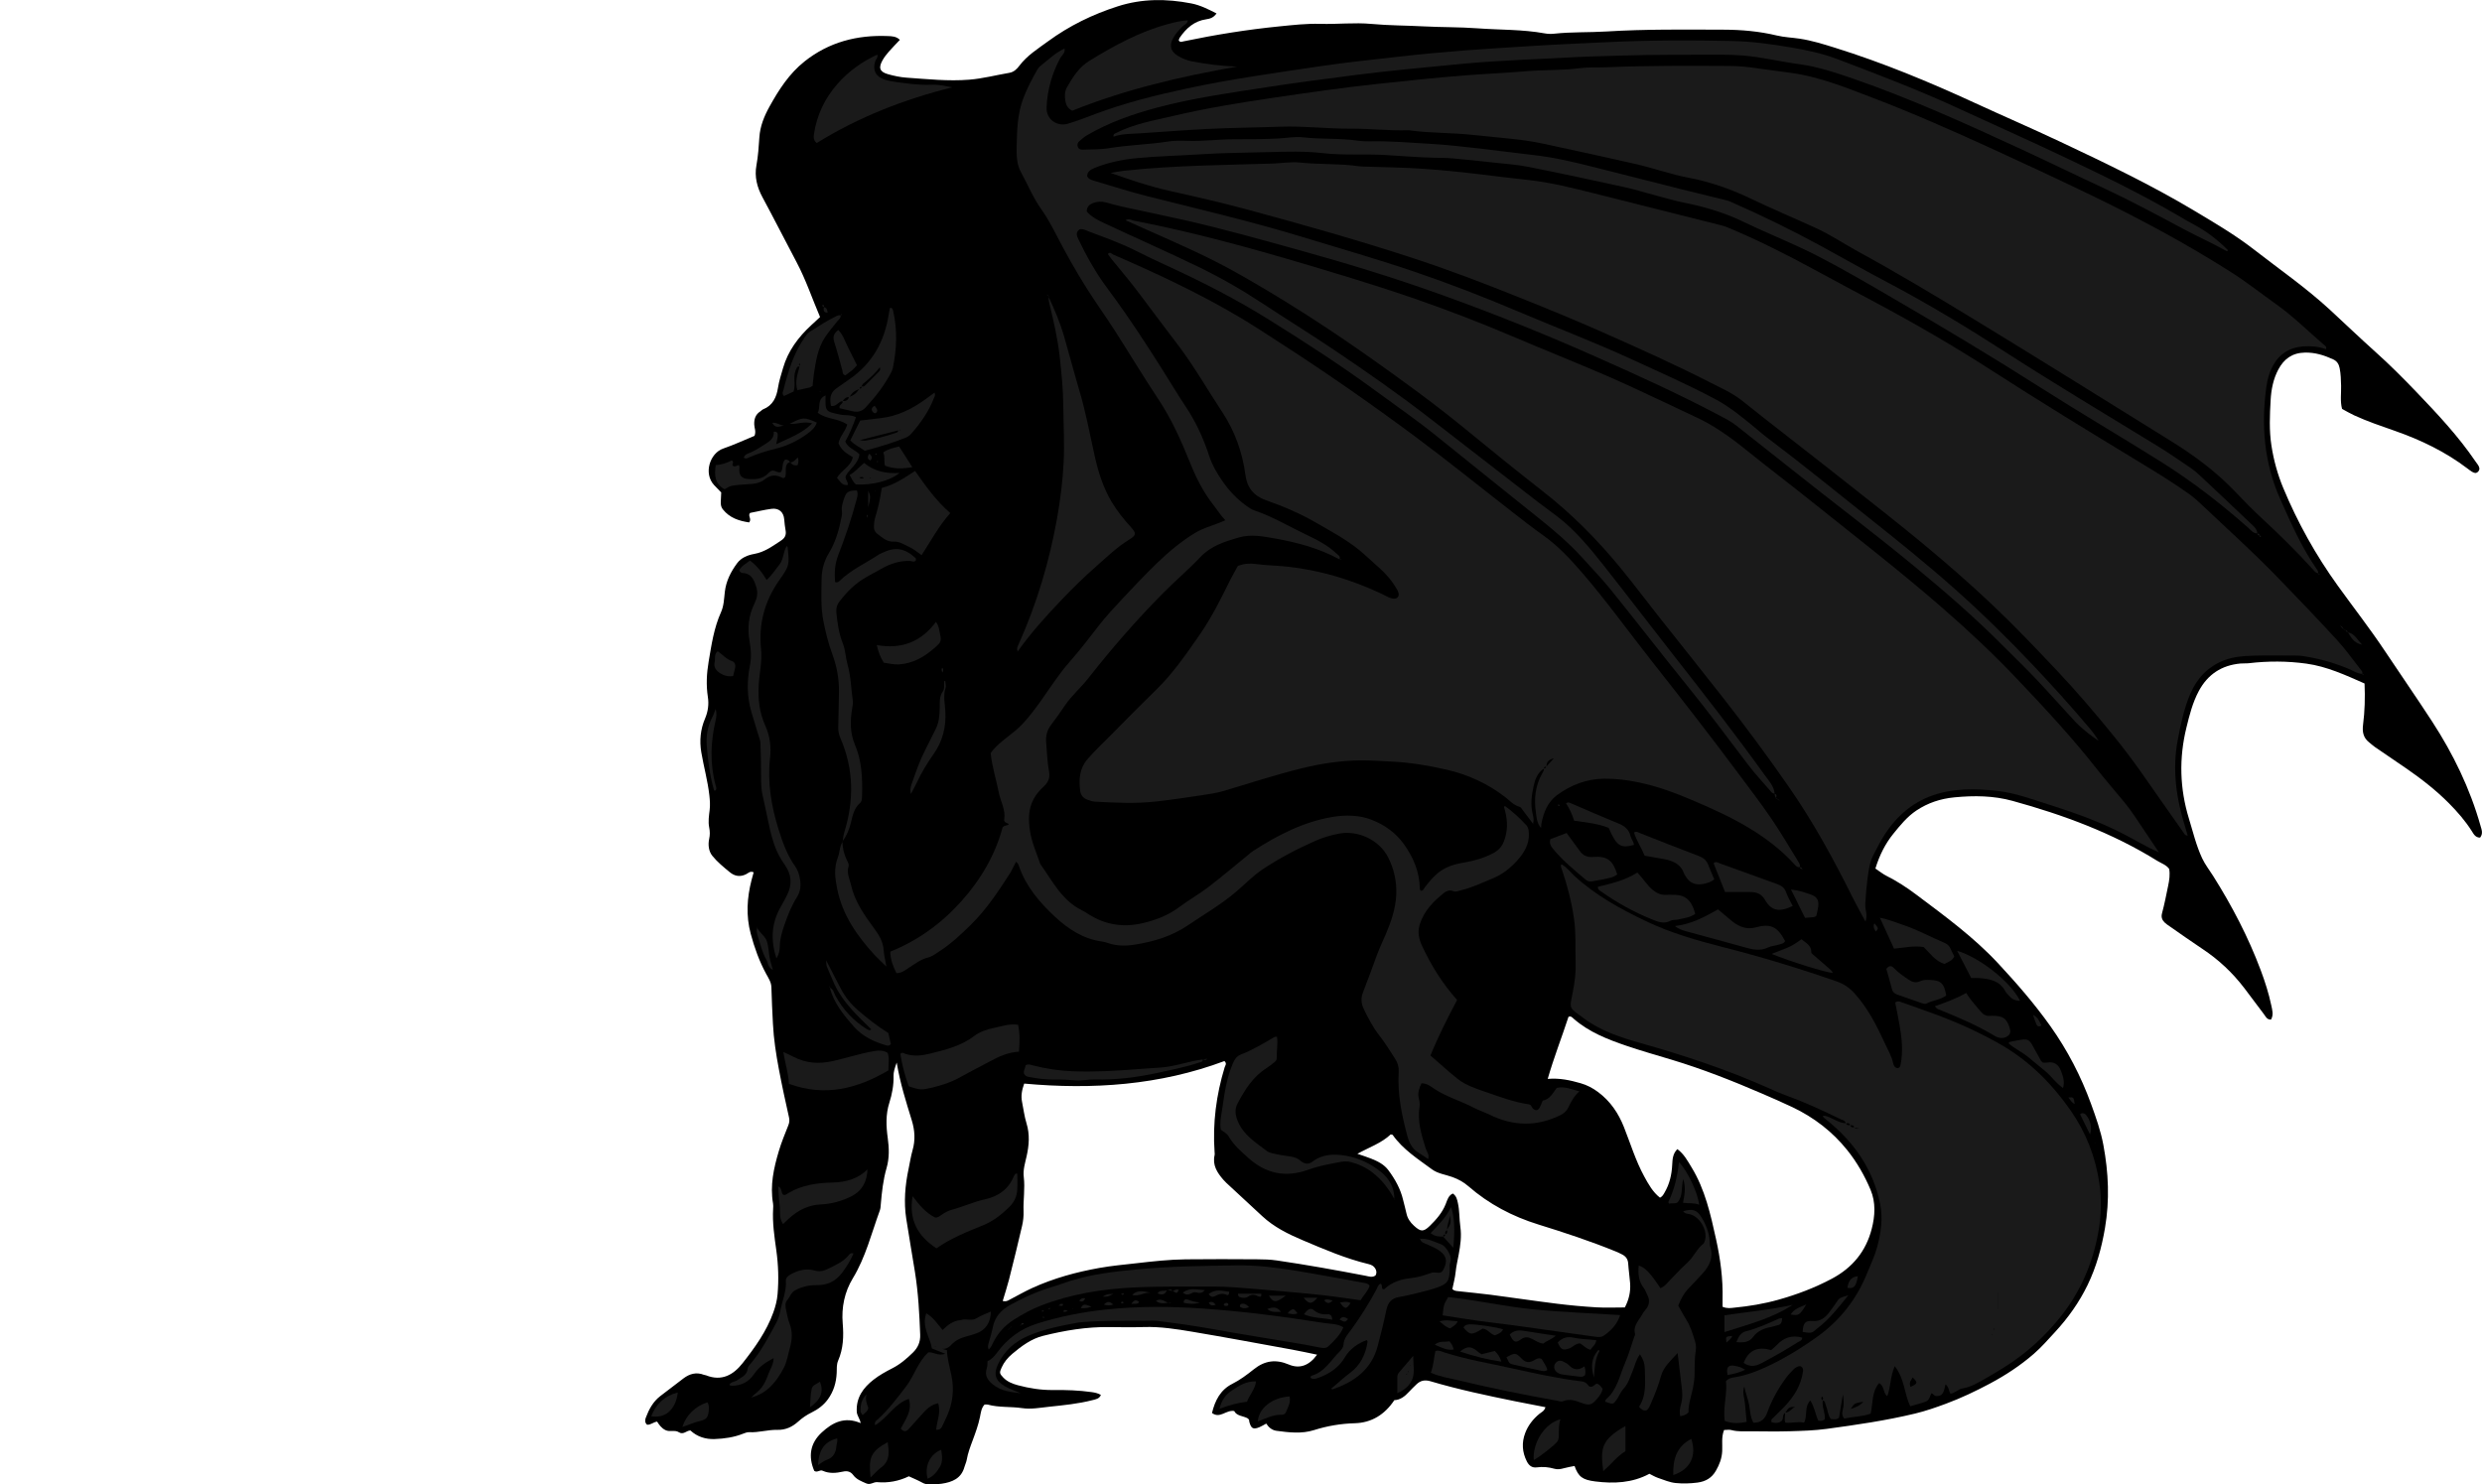 <?xml version="1.0" encoding="utf-8"?>
<!-- Generator: Adobe Illustrator 24.1.1, SVG Export Plug-In . SVG Version: 6.00 Build 0)  -->
<svg version="1.1" id="Layer_1" xmlns="http://www.w3.org/2000/svg" xmlns:xlink="http://www.w3.org/1999/xlink" x="0px" y="0px"
	 viewBox="0 0 2364.77 1414.4" style="enable-background:new 0 0 2364.77 1414.4;" xml:space="preserve">
<style type="text/css">
	.st0{fill:#1A1A1A;}
</style>
<g>
	<path d="M1786.82,827.65c3.95,2.64,7.06,5.22,10.58,6.97c10.16,5.07,19.56,11.28,28.61,18.07c27.14,20.36,54.55,40.38,77.82,65.39
		c17.7,19.02,34.7,38.61,49.73,59.78c16.26,22.9,29.13,47.69,38.73,74.1c4.65,12.8,9.22,25.62,11.74,39.11
		c4.93,26.35,6.08,52.62,1.53,79.21c-3.22,18.83-8.21,36.94-16.53,54.15c-8.03,16.61-18.66,31.49-31.1,44.96
		c-6.51,7.05-12.82,14.32-20.14,20.69c-12.9,11.21-27.04,20.47-42.03,28.45c-13.51,7.19-27.32,13.76-41.71,19.1
		c-9.65,3.58-19.25,6.94-29.32,9.36c-27.84,6.69-56.09,10.8-84.39,14.63c-11.49,1.56-23.17,1.89-34.79,2.24
		c-12.32,0.37-24.66,0.14-36.99,0.06c-6.3-0.04-12.62,0.53-18.87-1.15c-2.15-0.58-4.59-0.09-7.05-0.09
		c-2.69,6.8-1.46,13.58-1.77,20.06c-0.34,7.01-2.67,12.94-6,18.74c-3.92,6.82-9.65,10.28-17.68,11.32
		c-6.93,0.9-13.84,1.07-20.6,0.41c-5.76-0.55-11.36-3.01-16.94-4.91c-2.8-0.95-5.38-2.55-8.14-3.9
		c-16.35,8.82-33.97,9.51-51.62,7.29c-11.82-1.49-16.06-4.27-19.7-14.73c-3.36,0.69-6.89,1.2-10.28,2.18
		c-2.98,0.86-6.02,1.3-8.86,0.48c-5.55-1.59-11.1-2.11-16.79-1.33c-4.73,0.65-7.62-1.9-9.54-5.7c-4.43-8.75-5.05-17.85-1.55-27.04
		c2.78-7.32,7.48-13.3,13.51-18.27c1.97-1.62,4.69-2.54,5.77-6.34c-9.76-1.9-19.39-3.71-28.99-5.66
		c-27.04-5.5-54.03-11.2-80.5-19.04c-5.48-1.62-9.64-0.72-13.52,3.06c-2.38,2.33-4.82,4.61-7.06,7.07
		c-3.91,4.29-8.27,7.68-13.9,7.87c-9.15,13.83-21.76,21.54-37.58,21.99c-13.48,0.38-26.25,2.54-39.08,6.59
		c-11.57,3.66-23.76,2.23-35.66,0.62c-4.06-0.55-7.31-3.08-9.74-6.87c-2.3,1.24-4.22,2.48-6.3,3.35c-6.08,2.55-8.08,1.47-9.83-5.11
		c-0.17-0.63-0.09-1.32-0.25-1.95c-0.07-0.27-0.46-0.46-1.47-1.41c-3.96-2.18-10.32-2.04-12.67-6.86
		c-7.85-1.28-13.37,7.59-21.13,1.89c2.83-11.89,8.08-22.09,19.18-27.7c7.53-3.8,14.2-8.79,20.6-13.91
		c10.54-8.43,21.1-9.79,33.36-4.59c10.36,4.39,19.45,1.04,26.97-9.38c-8.01-1.63-15.67-3.34-23.38-4.74
		c-31.69-5.77-63.36-11.7-95.13-17.05c-15.37-2.59-30.82-5.03-46.55-4.54c-10.99,0.34-21.99,0.19-32.99,0.04
		c-21.44-0.29-42.44,3.22-63.07,8.36c-11,2.74-20.33,9.6-29.09,16.98c-4.45,3.74-7.97,7.92-10.35,13.19
		c-2.21,4.91-2.09,5.73,1.59,9.57c3.85,4.03,8.84,5.95,13.98,7.33c10.95,2.93,22.13,4.68,33.49,4.55
		c12.32-0.14,24.59,0.25,36.81,1.99c3.01,0.43,5.85,1.02,8.71,2.66c-1.44,3.71-4.82,4.16-7.97,4.97
		c-13.56,3.52-27.46,4.84-41.32,6.31c-8.57,0.91-17.24,2.6-25.82,1.31c-10.85-1.62-21.96-0.43-32.66-3.36
		c-0.91-0.25-1.94-0.03-3.07-0.03c-3.15,3.3-3.54,7.86-4.37,11.88c-1.56,7.56-4.17,14.71-6.83,21.87
		c-2.32,6.24-4.68,12.43-5.83,19.04c-0.39,2.27-1.52,4.4-2.13,6.64c-3.01,11.08-11.73,14.51-21.7,15.99
		c-3.93,0.58-7.98,0.34-11.97,0.55c-2.39,0.12-4.44-0.4-6.61-1.62c-4.05-2.26-8.39-4-12.7-5.99c-9.52,4.62-19.64,6.48-30.04,5.58
		c-3.73-0.33-6.53,2.96-10.52,1.19c-4.61-2.04-9.3-3.71-12.4-7.93c-2.5-3.4-5.74-4.21-9.66-3.34c-6.56,1.45-13.15,2.09-19.46-0.79
		c-2.85-1.3-5,2.17-8.04,0.11c-5.75-13.45-4.2-26.17,7.2-36.66c10.22-9.41,21.69-15.41,36.99-8.85c-0.61-4.19-3.48-6.98-3.69-10.88
		c-0.71-13.52,6.21-22.84,15.96-30.46c5.46-4.26,11.64-7.71,17.84-10.86c7.55-3.84,13.79-9.23,19.73-15.04
		c4.7-4.6,7.17-10.05,6.9-16.97c-0.75-19.91-1.78-39.73-4.94-59.5c-2.72-17.06-5.72-34.06-8.35-51.12
		c-2.43-15.84-1.1-31.87,2.27-47.63c1.25-5.85,2.1-11.81,3.75-17.54c2.79-9.65,2.17-19.06-0.73-28.5
		c-5.35-17.45-10.98-34.82-14.37-55.06c-2.01,5.54-3.09,9.07-3,12.79c0.2,8.77-1.39,17.24-4.02,25.52
		c-3.52,11.09-3.09,22.29-1.51,33.59c1.35,9.62,1.6,19.21-1.14,28.67c-3.24,11.23-4.49,22.76-5.47,34.35
		c-0.17,1.99-0.24,4.07-0.91,5.91c-7.99,21.8-13.47,44.53-25.74,64.73c-7.94,13.08-10.94,27.81-9.64,43.12
		c1.03,12.12,0.56,23.97-4.33,35.26c-1.68,3.88-1.23,7.85-1.41,11.79c-0.43,9.2-2.89,17.59-8.38,25.15
		c-4.05,5.57-9.56,9.65-15.35,12.46c-4.89,2.38-9.12,5.3-12.96,8.77c-5.74,5.17-12.1,8.07-19.84,7.88c-9-0.22-17.75,2.7-26.8,2.23
		c-1.9-0.1-3.94,0.66-5.77,1.39c-8.77,3.52-18.05,4.82-27.3,5.14c-8.39,0.29-16.41-2.08-22.97-8.17c-3.74-0.04-6.65,4.52-11.11,1.63
		c-3.67-2.38-8.47,0.06-12.63-1.96c-3.81-1.85-6-5-8.01-8.14c-3.71,0.56-6.29,3.38-9.6,2.94c-2.29-2.16-1.95-4.53-1.13-6.72
		c2.95-7.87,6.85-15.17,13.68-20.45c7.35-5.68,14.74-11.31,22.15-16.91c5.93-4.48,12.36-6.24,19.59-3.41
		c0.61,0.24,1.33,0.21,1.94,0.45c14.87,5.97,26.06-0.41,34.83-11.56c11.73-14.9,22.83-30.33,29.33-48.48
		c2.02-5.65,3.51-11.33,4.01-17.37c1.16-13.94,0.74-27.71-1.2-41.62c-1.83-13.13-3.84-26.35-3.04-39.73
		c0.1-1.66,0.19-3.37-0.09-4.99c-3-17.2,0.68-33.71,5.53-49.99c2.46-8.27,5.78-16.3,8.97-24.33c1.02-2.58,1.36-4.79,0.73-7.61
		c-3.41-15.24-6.76-30.5-9.64-45.85c-2.7-14.35-4.95-28.75-5.69-43.43c-0.58-11.61-1.19-23.22-1.47-34.84
		c-0.12-4.86-2.88-8.83-5.08-12.89c-6.54-12.07-11.11-24.93-14.64-38.1c-4.58-17.09-3.56-34.27,0.86-51.3
		c0.63-2.45,1.33-4.88,1.97-7.2c-3.26-1.53-5.1,0.69-6.89,1.63c-5.83,3.06-11.14,2.13-15.8-1.71c-5.89-4.86-11.96-9.77-16.7-15.66
		c-3.48-4.32-4.23-10.49-2.99-16.2c0.8-3.69,0.77-7.06,0.01-10.77c-1.13-5.52-0.23-11.2,0.44-16.76c0.56-4.67,0.24-9.18-0.28-13.85
		c-1.56-13.88-5.35-27.3-7.68-41.02c-1.9-11.19-0.78-21.99,3.58-32.22c2.88-6.76,3.74-13.64,2.68-20.48
		c-1.76-11.36-1.17-22.47,0.72-33.69c2.7-16.06,5.05-32.17,11.83-47.24c2.75-6.11,2.85-12.9,3.63-19.46
		c1.21-10.23,5.71-19.05,11.69-27.12c3.96-5.34,10.11-7.75,16.36-8.86c9.93-1.76,17.58-7.58,25.65-12.85
		c3.57-2.33,4.9-5.38,4.2-9.31c-0.64-3.6-1.06-7.19-1.35-10.84c-0.57-6.98-5.2-10.89-12.1-9.97c-6.87,0.91-13.63,2.57-20.4,3.9
		c-2.48,2.72,1.84,5.61-0.88,9.06c-9.52-1.42-18.65-4.21-25.21-12.61c-1.52-1.95-1.9-4.25-1.86-6.6c0.04-2.98,0.26-5.95,0.42-9.37
		c-2.14-2.2-4.49-4.53-6.73-6.94c-10.46-11.25-3.89-30.57,8.59-34.85c10.32-3.54,20.26-8.19,29.88-12.15
		c1.62-4.17-0.1-7.35-0.26-10.59c-0.26-5.43,1.19-9.84,5.96-12.84c0.84-0.53,1.5-1.43,2.39-1.79c9.45-3.78,12.85-11.44,14.31-20.86
		c0.96-6.2,2.99-12.25,4.72-18.32c4.71-16.52,14.6-29.68,27.04-41.14c2.66-2.45,5.3-4.91,8.28-7.67
		c-7.51-17.54-13.49-35.51-22.38-52.28c-10.91-20.58-21.44-41.37-32.49-61.87c-5.22-9.68-7.73-19.6-5.74-30.5
		c1.62-8.85,2.19-17.78,2.79-26.74c0.7-10.44,4.58-19.98,9.62-29.1c8.9-16.11,18.8-31.45,33.4-43.06
		c23.23-18.47,50.1-25.39,79.34-24.19c3.84,0.16,8,0.18,11.5,3.62c-3.55,3.77-7.18,7.42-10.55,11.28c-2.17,2.49-4.26,5.15-5.89,8.02
		c-4.18,7.34-2.79,11.22,5.16,13.43c5.73,1.59,11.67,2.88,17.59,3.29c19.9,1.37,39.87,3.53,59.78,1.93
		c12.83-1.03,25.48-4.36,38.23-6.54c4.34-0.74,7.19-3.64,9.54-6.76c7.37-9.8,17.55-16.11,27.21-23.19
		c20.34-14.91,42.6-25.75,66.57-33.43c23.14-7.42,46.37-7.34,69.95-2.76c8.63,1.67,16.12,5.49,24.1,9.56
		c-2.78,4.04-6.16,5.04-9.8,5.56c-11.41,1.63-19.13,8.58-25.34,17.65c-0.52,0.75-0.63,1.78-0.87,2.52c1.41,2.05,2.94,1.21,4.54,0.87
		c30.25-6.31,60.76-11.24,91.49-14.29c12.85-1.28,25.75-2.78,38.79-2.39c16.29,0.5,32.6-1.45,48.91,0.07
		c16.56,1.54,33.21,1.45,49.79,2.33c16.94,0.9,33.92,0.58,50.81,1.83c21.5,1.59,43.18,0.96,64.51,4.86c2.91,0.53,6.01,0.6,8.96,0.28
		c16.56-1.8,33.24-1.08,49.8-2.11c37.26-2.32,74.53-1.8,111.8-1.71c16.93,0.04,33.8,1.56,50.41,5.54
		c7.06,1.69,14.45,1.95,21.67,3.02c11.55,1.72,22.68,5.2,33.78,8.66c45.79,14.28,89.98,32.65,133.5,52.7
		c26.88,12.38,54.08,24.11,80.84,36.74c43.34,20.45,86.63,41.09,127.81,65.74c19.4,11.61,38.95,23.04,56.87,36.96
		c24.4,18.96,49.85,36.59,72.62,57.6c14.43,13.31,28.58,26.92,43.2,40.01c13.65,12.22,26.57,25.17,39.22,38.37
		c20.02,20.9,39.83,42.01,56.17,66.05c0.75,1.1,1.6,2.13,2.33,3.24c1.36,2.05,2.22,4.2,0.31,6.38c-2.02,2.32-4.18,1.33-6.24,0.05
		c-1.41-0.88-2.72-1.91-4.05-2.92c-20.89-15.86-44.17-27.09-68.81-35.74c-13.18-4.62-26.43-9.08-39.14-14.92
		c-3.91-1.8-7.62-4.04-11.5-6.13c-1.94-7.38-0.72-14.73-0.91-21.98c-0.15-5.66-0.25-11.25-1.39-16.85c-0.8-3.94-2.51-6.68-6.2-8.37
		c-8.55-3.92-17.18-6.66-26.88-6.45c-12.08,0.27-19.95,5.95-25.38,16.2c-4.79,9.03-6.71,18.91-7.27,28.79
		c-0.83,14.56-1.51,29.13,0.77,43.79c2.17,13.95,5.87,27.35,11.22,40.23c13.71,32.98,30.95,63.94,51.9,93.04
		c14.97,20.79,30.76,41.01,44.97,62.36c14.93,22.44,30.33,44.58,45.01,67.18c20.04,30.85,36.01,63.67,46.05,99.22
		c1.08,3.81,2.72,7.51-0.39,11.4c-4.59-0.01-6.22-3.6-8.09-6.53c-6.13-9.6-13.53-18.12-21.52-26.17
		c-12.47-12.57-26.39-23.37-40.93-33.4c-9.86-6.8-19.81-13.48-29.68-20.27c-1.91-1.31-3.6-2.93-5.43-4.37
		c-5.59-4.38-6.71-9.94-5.83-16.86c1.64-12.83,2.02-25.79,1.41-39.29c-18.08-7.97-35.88-16.24-55.5-18.93
		c-18.16-2.49-36.43-2.55-54.68-0.39c-2.64,0.31-5.34,0.05-7.99,0.29c-17.94,1.64-31.21,10.27-39.77,26.26
		c-5.89,11-8.86,22.92-11.79,34.87c-7.13,29.09-6.38,58,2.4,86.65c3.89,12.7,6.91,25.65,12.6,37.81c2.87,6.12,6.99,11.3,10.51,16.89
		c17.96,28.53,33.49,58.26,45.32,89.85c4.07,10.88,7.63,21.98,10.03,33.36c0.91,4.34,2.42,9.01-0.26,13.64
		c-3.96,0.13-5.12-3.04-6.81-5.25c-6.27-8.19-12.32-16.53-18.59-24.73c-11.21-14.67-24.46-27.14-39.89-37.35
		c-10.55-6.98-20.84-14.34-31.23-21.55c-1.64-1.14-3.37-2.21-4.77-3.6c-2.46-2.45-3.57-5.07-2.52-8.95
		c2.33-8.64,4.04-17.46,5.84-26.24c1.07-5.21,1.91-10.47,0.93-15.97c-2.86-3.9-7.49-5.29-11.39-7.71
		c-42.8-26.59-89.51-43.77-137.8-57.08c-18.18-5.01-36.61-5.18-55.36-3.37c-13.36,1.29-25.34,5.27-36.31,12.58
		c-8.68,5.79-15.22,13.85-21.73,21.87C1796.3,803.84,1790.8,814.73,1786.82,827.65z M955.34,1239.74c3.19,0.73,4.62-0.2,6.09-0.96
		c7.38-3.84,14.6-8.02,22.16-11.47c20.38-9.29,41.87-15.15,63.85-19.07c11.75-2.1,23.69-3.15,35.56-4.51
		c15.5-1.78,31.03-3.5,46.63-3.7c22.65-0.29,45.32-0.15,67.97-0.03c6.31,0.03,12.68,0.19,18.91,1.1
		c28.26,4.13,56.36,9.18,84.41,14.57c3.14,0.6,6.49,2,9.57-0.23c1.45-2.32,1.01-4.59-0.18-6.67c-1.41-2.45-3.79-3.57-6.49-4.22
		c-21.77-5.23-42.25-14.09-62.76-22.77c-13.79-5.83-27.25-12.49-38.42-22.88c-11.43-10.63-22.91-21.22-34.35-31.84
		c-0.97-0.9-1.89-1.88-2.76-2.89c-5.81-6.73-10.52-13.85-8.29-23.45c0.22-0.94,0.04-1.99-0.03-2.99
		c-1.92-27.52,1.59-54.37,9.61-80.72c0.5-1.64,2.43-3.48-0.24-5.92c-61.57,23.06-125.75,27.4-190.76,21.47
		c-2.23,6.2-3.2,11.68-2.06,17.38c1.37,6.84,2.23,13.84,4.26,20.48c3.25,10.58,2.46,20.87,0.09,31.42
		c-1.45,6.44-3.53,12.97-2.7,19.67c1.35,10.93-0.59,21.79-0.2,32.7c0.17,4.6-0.34,9.36-1.38,13.85
		c-3.96,17.15-8.18,34.24-12.49,51.3C959.64,1226.05,957.46,1232.6,955.34,1239.74z M1641.21,1245.27
		c4.54,1.86,7.79,1.16,11.09,0.84c14.22-1.38,28.18-3.67,42.04-7.56c17.72-4.97,34.62-11.35,50.9-20
		c19.76-10.5,32.54-26.1,38.06-47.48c3.2-12.38,3.99-25.22-1.09-37.29c-5.69-13.52-13.03-26.34-22.2-37.78
		c-14.13-17.64-31.75-31.21-52.19-40.93c-9.61-4.57-19.38-8.81-29.15-13.03c-28.11-12.13-56.57-23.34-85.91-32.19
		c-14.32-4.32-28.74-8.39-42.89-13.21c-17.97-6.12-35.67-12.95-50.34-25.69c-1.3-1.13-2.75-3.16-5.14-1.96
		c-6.34,19.44-13.85,38.46-19.78,59.12c11.38-1,21.4,1.26,31.34,4.11c6.15,1.76,11.63,4.64,16.78,8.51
		c11.56,8.67,19.25,20.01,24.5,33.28c6.24,15.76,11.16,32.07,19.32,47.04c4.09,7.5,8.25,14.99,15.05,20.26
		c2.4-1.22,3.27-3.09,4.28-4.79c4.85-8.22,6.89-17.22,7.35-26.66c0.25-5.22,0.54-10.46,4.89-14.85c6.37,4.69,9.75,11.17,13.52,17.34
		c12.9,21.1,18.16,44.89,23.37,68.55c4.14,18.79,6.69,37.9,6.2,57.26C1641.15,1240.42,1641.21,1242.71,1641.21,1245.27z
		 M1383.75,1228.41c1.86,1.8,3.95,1.79,5.88,2.01c10.2,1.18,20.43,2.06,30.61,3.39c21.05,2.75,42.05,5.91,63.12,8.52
		c12.49,1.55,25.06,2.7,37.62,3.46c8.88,0.53,17.83,0.1,27.11,0.1c3.84-7.28,5.63-14.91,5.04-23.03c-0.45-6.28-1.45-12.52-1.84-18.8
		c-0.26-4.16-2.23-6.84-5.73-8.64c-2.07-1.06-4.17-2.08-6.32-2.95c-24.01-9.78-48.65-17.93-73.36-25.57
		c-24.97-7.72-47.24-19.47-66.8-36.48c-4.65-4.05-9.62-6.72-15.34-8.8c-6.52-2.37-13.75-3.16-19.47-7.38
		c-13.34-9.85-27.51-18.8-37.32-32.7c-0.26-0.37-1.1-0.33-1.91-0.55c-8.82,8.33-20.49,12.28-31.76,18.49
		c5.13,1.78,9.25,3.05,13.24,4.64c6.23,2.48,12.28,5.54,16.34,11.03c6.36,8.59,11.57,17.85,14.02,28.43
		c0.97,4.21,2.25,8.35,3.12,12.57c0.99,4.79,3.51,8.49,7.05,11.74c6.4,5.88,9.06,6.3,15.22,0.29c6.16-6.01,11.87-12.5,15.15-20.78
		c1.48-3.75,2.53-8.18,6.82-10.07c3.5,2.45,4.04,5.73,4.78,8.98c1.7,7.5,1.29,15.21,2.37,22.74c1.29,9.02,0.03,17.84-1.6,26.54
		c-1.03,5.53-2.32,10.97-2.9,16.61C1386.31,1217.74,1384.8,1223.17,1383.75,1228.41z"/>
	<path class="st0" d="M2250.9,642.25c-5.44-0.43-9.88-3.61-14.74-5.57c-13.95-5.64-28.33-9.54-43.19-11.69
		c-1.97-0.28-3.99-0.28-5.98-0.28c-13.33-0.02-26.67-0.3-39.99,0.08c-9.61,0.27-19.32,1.01-28.38,4.6
		c-15.03,5.94-25.38,16.91-31.69,31.58c-6.07,14.13-9.19,29.09-12.05,44.16c-5.41,28.6-1.35,56.25,7.28,83.56
		c0.77,2.44,1.44,4.91,2.21,7.53c-2.63,0.06-3.13-1.64-4.02-2.9c-13.19-18.79-26.47-37.53-39.59-56.38
		c-16.37-23.52-34.68-45.51-53.3-67.22c-18.2-21.21-37.62-41.32-57.02-61.46c-41.42-42.98-86.69-81.55-133.38-118.54
		c-38.07-30.16-76.26-60.16-114.61-89.96c-7.88-6.12-15.58-12.46-23.45-18.58c-8.73-6.77-18.86-11.25-28.62-16.24
		c-34.08-17.42-69-33.05-103.98-48.57c-25.85-11.46-52.01-22.16-78.25-32.68c-32.73-13.12-65.64-25.77-99.13-36.8
		c-53.07-17.49-106.82-32.66-160.76-47.23c-24.72-6.67-49.65-12.36-74.64-17.94c-18.72-4.18-36.97-10.42-55.42-16.94
		c4.07-0.68,8.12-1.57,12.21-2.02c25.11-2.75,50.29-4.07,75.54-4.99c22.27-0.81,44.54-1.22,66.81-1.94
		c8.6-0.28,17.3-1.84,25.84-0.94c18.52,1.96,37.21,0.82,55.67,3.44c1.64,0.23,3.31,0.32,4.97,0.38c19.27,0.69,38.58,0.81,57.79,2.19
		c16.52,1.19,33.04,2.8,49.52,4.77c16.47,1.97,32.94,4.05,49.44,5.83c21.57,2.32,42.49,7.62,63.43,12.9
		c39.96,10.07,79.94,20.08,119.91,30.15c2.24,0.56,4.48,1.23,6.61,2.12c28.29,11.77,55.62,25.54,82.53,40.16
		c19.3,10.48,38.67,20.82,58.04,31.17c37.87,20.23,75.01,41.73,111.09,64.98c45.61,29.4,91.91,57.67,138.29,85.83
		c16.79,10.2,33.58,20.35,49.6,31.75c4.62,3.29,8.75,7.07,12.84,10.94c23.66,22.42,47.95,44.18,70.65,67.6
		c19.45,20.07,38.82,40.25,57.73,60.83c8.31,9.04,15.39,19.2,23.04,28.84c0.87,1.1,1.36,2.25,0.95,3.66L2250.9,642.25z"/>
	<path class="st0" d="M1714.97,826.24c-2.39,0.68-3.75-0.97-5.06-2.4c-26.79-29.27-61.52-46.04-97.15-61.2
		c-16.82-7.16-33.98-13.52-52-17.2c-10.78-2.21-21.63-3.58-32.65-3.41c-16.54,0.26-31.37,5.95-44.47,15.55
		c-8.94,6.55-13.05,16.56-15.04,27.33c-0.22,1.17-0.19,2.39-0.31,4.16c-4.04-4.56-4.21-9.75-4.91-14.54
		c-1.93-13.12-0.69-25.88,6.06-37.68c0.82-1.44,1.85-2.79,1.35-4.6c1.42,0.34,1.93-0.63,2.4-1.65c2.46-2.7,4.93-5.39,7.39-8.09
		c1.01-0.61,2.02-1.22,3.03-1.83c-0.2-0.09-0.57-0.15-0.58-0.26c-0.07-0.6,0.18-0.69,0.51-0.17c0.09,0.14-0.11,0.46-0.18,0.7
		c0.03,1.92-0.79,2.51-2.55,1.64c-4.5,0.94-7.73,3.01-7.34,8.29c-1.55-0.63-2.38-0.09-2.5,1.57c-6.03,3.77-8.33,9.97-9.73,16.33
		c-1.99,9-3.22,18.13-0.84,27.38c0.71,2.78,1.26,5.85,0.02,8.77l0.33,0.23c-3.39-4.52-6.76-9.06-10.19-13.55
		c-0.8-1.04-1.67-2.48-2.77-2.77c-5.76-1.56-9.49-6.07-13.9-9.45c-16.65-12.74-35.03-21.2-55.53-25.93
		c-17.24-3.98-34.42-6.85-52.13-7.71c-9.93-0.48-19.82-1.22-29.79-1.14c-19.05,0.16-37.67,2.95-56.13,7.51
		c-24.87,6.13-49.22,14.06-73.73,21.41c-7.41,2.22-14.91,3.24-22.43,4.39c-14.11,2.15-28.24,4.2-42.42,5.81
		c-19.51,2.21-39.08,1.23-58.62,0.16c-2.27-0.12-4.55-0.99-6.74-1.73c-4.13-1.4-6.72-4.27-7.24-8.68
		c-1.28-10.83-0.79-21.04,6.99-30.05c7.42-8.61,15.78-16.23,23.68-24.33c13.94-14.3,28.09-28.4,42.34-42.38
		c15.79-15.49,28.17-33.62,40.71-51.64c11.64-16.73,20.63-34.94,29.64-53.15c2.2-4.45,4.78-8.7,7-12.71
		c5.95-2.16,11.21-2.58,17.09-1.74c9.83,1.4,19.84,1.4,29.76,2.47c31.42,3.39,61.15,12.39,89.68,25.74
		c3.6,1.69,6.94,4.02,10.97,4.71c4.07,0.7,6.64-1.97,5.3-5.89c-0.84-2.46-2.41-4.71-3.82-6.94c-7.25-11.45-18.07-19.45-27.79-28.49
		c-13.77-12.83-30.37-21.45-46.47-30.81c-15.31-8.9-31.51-15.77-48.16-21.63c-11.54-4.07-17.86-11.93-19.46-24.04
		c-2.83-21.41-9.95-41.41-21.79-59.45c-14.06-21.41-26.82-43.69-42.28-64.18c-11.83-15.67-23.75-31.26-35.43-47.04
		c-8.71-11.77-18.11-22.96-27.4-34.25c-1.47-1.79-2.78-3.72-4.16-5.58c2.13-2.57,3.7-0.12,5.12,0.49
		c41.22,17.89,81.9,36.9,120.6,59.83c13.16,7.8,25.92,16.29,38.79,24.58c43.39,27.95,85.69,57.48,127.16,88.2
		c31.55,23.37,62.03,48.11,93.03,72.19c9.97,7.75,19.91,15.56,30.21,22.87c13.98,9.93,25.52,22.28,36.64,35.14
		c23.3,26.94,44.04,55.89,66.06,83.83c28.22,35.8,56.27,71.73,83.47,108.31c10.52,14.15,21.28,28.16,31.2,42.72
		c8.99,13.19,17.01,27.03,25.43,40.6c1.04,1.68,2.22,3.37,1.55,5.56L1714.97,826.24z"/>
	<path class="st0" d="M2057,812.33c-12.12-5.39-23.36-12.29-35.13-18.3c-22.62-11.56-46.45-19.92-70.55-27.59
		c-15.83-5.03-31.54-10.88-48.13-12.74c-20.58-2.31-41.33-2.72-61.22,4.04c-21.32,7.26-36.97,21.92-48.47,41.06
		c-3.08,5.12-5.68,10.52-8.5,15.8c-3.85,7.22-4.64,15.22-5.71,23.1c-0.98,7.23-1.53,14.52-2.01,21.8c-0.19,2.95-0.08,6.04,0.58,8.91
		c0.75,3.23,0.57,6.33-0.45,9.87c-4.03-7.54-8.26-14.99-12.07-22.64c-17.94-36.07-37.16-71.39-60.13-104.57
		c-20.47-29.56-41.82-58.48-64-86.77c-20.32-25.92-40.92-51.61-61.34-77.45c-11.76-14.88-23.13-30.07-35.13-44.75
		c-22.37-27.35-47.07-52.36-75.04-74.14c-25.19-19.62-49.93-39.83-74.65-60.03c-28.62-23.4-58.49-45.11-88.66-66.43
		c-41.62-29.4-84.39-57.02-128.84-81.95c-26.15-14.67-53.58-26.72-80.96-38.83c-7.87-3.48-15.71-7.04-24.22-10.86
		c3.43-2.04,5.68-0.03,7.97,0.41c65.37,12.66,129.25,31.06,192.88,50.4c25.13,7.64,50.21,15.48,75.03,24.08
		c30.79,10.67,61.21,22.37,91.22,35.12c30.31,12.88,60.9,25.08,91.13,38.13c20.76,8.96,41.12,18.83,61.64,28.34
		c7.25,3.36,14.37,6.98,21.66,10.25c18.09,8.1,34,19.45,49.36,31.83c20.96,16.9,42.44,33.17,63.46,50.01
		c41.8,33.47,84.19,66.21,124.57,101.42c24.1,21.01,47.44,42.85,69.47,66.02c26.58,27.96,52.89,56.2,76.76,86.57
		c8.64,10.98,17.84,21.5,26.71,32.27c7.38,8.96,13.47,18.98,20.05,28.59C2048.59,799.58,2052.76,805.97,2057,812.33z"/>
	<path class="st0" d="M2216.29,332.85c-6.99-2.64-14.26-3.26-21.62-2.76c-13.32,0.9-23.23,7.23-29.48,19.08
		c-3.15,5.96-4.88,12.49-5.8,19.02c-5.19,36.94-2.21,73,13.15,107.42c10.3,23.09,20.48,46.27,35.04,67.15
		c0.79,1.13,1.29,2.3,1.13,3.7l0.2-0.2c-2.67-0.12-4-2.27-5.5-3.92c-15.22-16.75-31.3-32.62-47.92-47.97
		c-8.81-8.13-17.22-16.72-25.47-25.42c-18.24-19.24-39.33-34.84-61.74-48.75c-63.07-39.12-125.99-78.49-189.38-117.08
		c-35.8-21.79-71.78-43.34-108.61-63.43c-13.42-7.32-26.14-15.97-40.1-22.35c-21.18-9.67-42.66-18.7-63.64-28.77
		c-14.78-7.09-30.03-12.55-45.84-16.62c-3.53-0.91-7.11-1.65-10.69-2.32c-18-3.35-35.24-9.67-53.08-13.64
		c-23.01-5.12-45.99-10.39-69.06-15.27c-12.02-2.54-23.97-5.43-36.2-7.04c-16.13-2.13-32.34-3.35-48.49-5.11
		c-19.51-2.13-39.17-1.61-58.62-4.14c-0.99-0.13-1.99-0.32-2.98-0.29c-18.31,0.56-36.53-1.68-54.85-1.55
		c-22.27,0.15-44.48-2.67-66.81-1.87c-23.26,0.83-46.55,0.98-69.8,2.17c-21.22,1.09-42.41,2.76-63.61,4.15
		c-8.5,0.56-17.23,0.24-25.6,3.2c-0.36-2.74,1.38-2.94,2.71-3.62c16.81-8.54,35.23-11.69,53.32-15.95
		c32.05-7.54,64.52-12.86,97.04-17.63c32.83-4.81,65.68-9.61,98.71-13.1c27.4-2.89,54.76-5.92,82.24-8.02
		c19.87-1.52,39.78-2.41,59.61-4.08c16.89-1.43,33.86-0.65,50.71-2.88c8.2-1.08,16.62-0.47,24.93-0.83
		c39.6-1.71,79.22-1.44,118.83-1.26c7.94,0.04,15.92,0.94,23.8,2.02c11.16,1.54,22.35,3.02,33.49,4.54
		c27.06,3.69,51.93,13.85,77.08,23.44c38.24,14.59,75.69,31.06,112.88,48.1c31.75,14.55,63.43,29.26,94.87,44.44
		c46.17,22.3,91.37,46.45,134.65,73.99c14.86,9.45,28.72,20.46,43.1,30.67c16.06,11.4,29.96,25.33,44.83,38.11
		c1.39,1.19,3.57,2.19,2.29,4.75L2216.29,332.85z"/>
	<path class="st0" d="M1736.75,1334.43c-1.16,6.27,2.52,12.19,1.87,18c-2.21,1.99-4.12,1.55-6.15,1.44
		c-2.85-6.09-3.58-12.85-7.65-19.29c-6.06,6.27-2.42,14.47-5.98,21.11c-5.75-1.38-11.5,0.64-17.75-0.03
		c-1.59-3.11,0.1-6.44-0.41-9.57c4.43,0.05,6.32-3.98,9.73-5.56c-5.93,0.36-5.95,0.34-9.5,5.8c-3.54,1.8-0.71,6.81-4.6,8.48
		c-2.53,1.61-5.42,1.3-8.55,0.42c0.04-0.94-0.29-2.24,0.19-2.74c4.17-4.27,8.66-8.24,12.72-12.61c8.75-9.41,15.43-19.95,17.17-33.08
		c0.25-1.88-0.02-3.27-1.41-4.35c-1.56-1.21-3.22-0.4-4.67,0.3c-1.17,0.57-2.27,1.43-3.16,2.38c-2.49,2.67-5.08,5.29-7.22,8.23
		c-7.27,9.99-13.27,20.69-17.46,32.35c-2.18,6.07-5.82,10.29-13.31,9.99c-3.12-5.42-3.08-11.45-4.16-17.22
		c-1.09-5.82-3.54-11.32-4.52-17.29c-2.24,5.65,0.2,11.09,0.63,16.58c0.44,5.58,1.03,11.15,1.59,17.13
		c-7.1,1.55-13.85,1.84-20.91-0.92c-1.78-12.96,2.62-25.62,1.21-37.85c2.6-2.85,5.18-3.21,7.81-3.62
		c10.59-1.66,20.5-5.28,30.24-9.77c17.61-8.11,34.04-18.22,49.66-29.5c21.5-15.53,37.17-35.93,47.04-60.65
		c3.2-8.01,7.05-15.87,9.26-24.15c3.6-13.47,5.69-27.28,2.85-41.29c-6.7-33.13-24.98-58.9-50.84-79.84
		c-1.02-0.83-2.07-1.63-3.07-2.49c-0.22-0.19-0.25-0.6-0.66-1.69c3.51,0.02,6.16,1.54,8.91,2.81c4.21,1.94,8.26,4.39,13.12,4.38
		c0.81,2.12,2.47,2.16,4.31,1.74c0.14,2.57,2.03,2.16,3.68,2.15c1.33,2.29,3.58,0.96,5.38,1.36c0.72,1.12,0.97-0.89,0.67,0.41
		c-0.16,0.72-0.47,0.82-1.07,0.32c-1.02-0.86,0.48,0.57,0.22-0.74c-1.81-0.37-3.62-0.74-5.43-1.11c-0.16-2.51-2.02-2.15-3.65-2.16
		c-0.77-2.21-2.45-2.2-4.3-1.75c-0.4-2.94-3.17-3.17-5.06-4.09c-16.45-8.01-33.02-15.73-50.24-21.99
		c-6.55-2.38-12.95-5.21-19.32-8.05c-39.29-17.47-79.96-30.88-121.29-42.58c-18.86-5.34-37.66-11.49-53.68-23.44
		c-14.42-10.76-13.79-8.03-10.48-25.05c1.78-9.13,3.03-18.37,2.72-27.74c-0.47-14.28,0.46-28.53-1.66-42.84
		c-2.35-15.9-6.37-31.23-11.5-46.36c-0.52-1.54-1.6-2.96-0.35-4.83c5.03,2.77,8.37,7.46,12.47,11.22
		c20.11,18.49,43.67,31.39,68.08,43.04c23.54,11.24,48.42,18.36,73.57,24.77c36.43,9.29,72.36,20.18,107.88,32.54
		c7.3,2.54,12.61,6.28,17.65,11.93c12.65,14.14,20.94,30.76,28.75,47.7c2.77,6.01,6.26,11.75,7.63,18.4
		c0.44,2.14,1.54,4.52,4.45,4.69c2.03-0.44,2.38-2.11,2.7-3.74c2.46-12.59,1.08-25.09-1.11-37.54c-1.26-7.14-2.72-14.24-4.07-21.23
		c2.55-2.06,4.71-0.73,6.82,0.01c22.59,7.93,45.27,15.68,66.9,26.06c9.89,4.75,19.73,9.72,29.15,15.32
		c26.15,15.55,46.96,36.66,64.33,61.58c14.58,20.93,23.53,44,27.24,68.91c2.4,16.1,1.84,32.44-1.24,48.64
		c-5.38,28.29-16.46,54.14-34.03,76.77c-15.56,20.05-34.2,37.16-55.9,50.65c-5.65,3.51-11.34,6.97-17.14,10.23
		c-6.93,3.89-13.63,8.16-21.81,9.46c-4.14,0.65-7.29,4.57-11.71,5.13c-1.72-2.79-1.41-6.46-4.73-8.91
		c-1.2,5.2-1.88,10.85-7.19,11.05c-3.95,0.81-4.18-2.51-6.34-2.49c-2.67,7.13-2.66,7.16-9.6,9.34c-3.39,1.06-6.83,1.95-10.45,2.98
		c-5.78-12.04-5.29-26.25-14.76-38.2c-4.33,9.8-3.71,19.36-7.08,28.54c-4.29-3.06-2.58-9.69-7.83-12.45
		c-7.24,8.5-5.78,19.25-8.02,29.13c-8.14,2.97-16.81,2.74-25.07,4.73c-3.6-3.88-1.41-7.62-0.9-11.42c0.51-3.81,0.11-7.75-0.51-11.64
		c-1.24,7.47-2.49,14.94-3.66,21.99c-2.62,2.68-5.25,1.47-7.81,1.42c-3.05-4.01-2.94-8.95-4.84-13.13
		c-0.75-1.66-0.25-4.18-3.03-4.46c0.5-1.34,0.97-2.68-0.56-3.82C1734.92,1332.38,1735.03,1333.59,1736.75,1334.43z M1876.68,1148.39
		c0.67-0.2,0.73-0.07,0.19,0.39c-0.13-0.18-0.26-0.35-0.39-0.53l0.01-0.52L1876.68,1148.39z M1834.58,1106.62
		c0.57-0.48,0.66-0.41,0.29,0.21c-0.18-0.14-0.36-0.28-0.53-0.43l0.06-0.46L1834.58,1106.62z M1828.58,1102.64
		c0.57-0.51,0.82-0.08,0.28,0.14c-1.21,0.49,0.53,0.46-0.52-0.36C1829.3,1101.53,1828.4,1102.68,1828.58,1102.64z M1882.53,1159.28
		c-0.63-0.49-0.68-0.99-0.14-1.5c0.16,0.2,0.37,0.37,0.45,0.59c0.47,1.25-0.16-0.57-0.52,0.72c0.38,0.19,0.76,0.39,1.14,0.58
		c-0.15,0.03-0.3,0.08-0.45,0.1C1881.68,1159.94,1883.67,1159.98,1882.53,1159.28z M1822.34,1312.61c-3.13,5.08-3.13,5.08-2.1,8.97
		C1827.15,1318.61,1827.52,1317.48,1822.34,1312.61z M1775.29,1335.75c-8.51,1.43-8.51,1.43-11.95,6.87
		C1768.3,1341.05,1772.32,1339.31,1775.29,1335.75z M1903.9,1246.98c0.05,0.1,0.11,0.21,0.16,0.31c0-5.06,0-10.12,0-15.18
		c-0.05,0-0.11,0-0.16-0.01C1903.9,1237.07,1903.9,1242.02,1903.9,1246.98z M1899.92,1265.88c-0.14,0.21-0.37,0.4-0.4,0.62
		c-0.03,0.22,0.15,0.46,0.24,0.69c0.14-0.2,0.37-0.39,0.39-0.59C1900.18,1266.37,1900.01,1266.12,1899.92,1265.88z M1897.99,1271.21
		c-0.08,0.44-0.16,0.88-0.24,1.32c0.16-0.2,0.42-0.38,0.46-0.6C1898.26,1271.71,1898.08,1271.45,1897.99,1271.21z"/>
	<path class="st0" d="M1360.67,1104.45c-3.04-2-6.02-4.08-9.12-5.98c-6.09-3.75-8.92-9.49-10.72-16.16
		c-5.41-19.99-9.46-40.15-8.21-61.02c0.27-4.5-0.88-8.46-3.33-12.25c-4.87-7.54-9.52-15.17-15.09-22.29
		c-5.93-7.58-10.47-16.17-14.68-24.89c-2.61-5.39-3.16-10.51-0.91-16.23c4.76-12.06,9.09-24.29,13.61-36.45
		c2.32-6.23,5.22-12.21,7.83-18.28c5.24-12.18,9.66-24.98,10.27-38.3c0.56-12.33-2.14-24.59-7.77-35.68
		c-8.41-16.56-28.86-26.13-47.17-22.5c-7.48,1.48-14.81,3.59-21.89,6.71c-17.39,7.67-34.14,16.44-50.02,26.93
		c-9.24,6.11-16.85,14.04-25.16,21.19c-14.43,12.43-30.92,21.9-46.61,32.54c-15.26,10.35-32.33,15.46-50.15,18.31
		c-8.49,1.36-17.26,1.52-25.71-1.38c-1.88-0.65-3.83-1.24-5.79-1.51c-17.99-2.45-32.48-12.01-45.19-23.9
		c-14.36-13.45-27.21-28.39-33.86-47.52c-0.55-1.57-0.89-3.23-3.04-4.55c-2.02,3.88-3.74,7.96-6.11,11.62
		c-10.98,17-22.07,33.8-36.69,48.19c-9.3,9.15-18.65,17.98-29.56,25.09c-3.6,2.35-7.24,5.2-11.26,6.23
		c-7.01,1.79-12.48,5.95-18.27,9.73c-3.59,2.34-6.92,5.22-11.96,5.18c-3.3-6.45-5.8-13.17-5.88-20.44
		c26.36-10.62,48.63-26.77,67.54-47.83c18.75-20.87,32.5-44.46,39.49-70.65c2.13-2.42,4.76-1.2,6.01-3.16
		c-1.9-1.1-4.97-1.38-4.48-4.46c1.46-9.03-3.37-16.73-5.06-25.08c-2.56-12.66-6.53-25.04-7.88-38.1
		c6.41-8.7,15.43-14.55,23.58-21.31c5.43-4.51,9.92-9.69,14.33-15.15c13.39-16.58,23.89-35.28,38.04-51.27
		c9.48-10.71,18.12-22.09,26.87-33.39c6.91-8.92,14.63-17.24,22.36-25.49c10.92-11.66,21.87-23.31,33.36-34.39
		c11.23-10.84,23.28-20.91,36.64-28.99c7.02-4.24,15.29-6.41,23-9.52c1.51-0.61,3.01-1.26,5.46-2.29
		c-4.53-4.66-7.55-9.71-11.17-14.27c-9.82-12.38-16.7-26.22-22.59-40.82c-8.45-20.96-17.65-41.56-30.28-60.55
		c-14.19-21.33-27.34-43.35-41.19-64.92c-8.63-13.43-17.97-26.41-26.51-39.89c-10.33-16.3-19.79-33.13-28.67-50.27
		c-4.6-8.88-9.26-17.71-15.08-25.84c-7.8-10.88-12.7-23.34-19.17-34.94c-4.32-7.75-4.39-16.63-4.19-25.33
		c0.35-15.29,0.76-30.54,6.3-45.18c3.56-9.39,8.16-18.21,13.09-26.89c0.81-1.42,1.83-2.86,3.09-3.86
		c7.55-5.96,14.45-12.82,23.37-16.87l-0.24,0.12c0.96,4.24-2.7,6.47-4.32,9.53c-7.73,14.63-12.11,30.04-12.77,46.66
		c-0.46,11.58,10.3,18.4,20.18,15.47c8.91-2.64,17.6-6.06,26.32-9.33c28.09-10.55,57.09-17.77,86.36-24.09
		c42.56-9.19,85.68-15.09,128.69-21.52c24.28-3.63,48.75-6.03,73.15-8.88c21.76-2.54,43.57-4.47,65.41-6.17
		c20.2-1.57,40.41-2.66,60.62-4.01c24.2-1.62,48.42-2.5,72.63-3.7c39.91-1.98,79.88-2.08,119.81-1.17
		c18.49,0.42,37.01,2.9,55.37,6.03c15.12,2.58,30.07,5.64,44.41,11.07c39.49,14.96,78.94,30.04,117.29,47.79
		c32.6,15.09,65.45,29.63,97.89,45.03c37.57,17.84,75.04,35.95,110.96,57.03c4.59,2.69,9.17,5.42,13.88,7.9
		c12.14,6.39,22.81,14.69,32.4,24.3c0,0.94-0.46,1.4-1.11,1.04c-13.64-7.62-27.93-13.97-41.71-21.35
		c-25.2-13.51-50.41-27.04-76.37-39.1c-26.25-12.19-52.25-24.92-78.52-37.05c-52.24-24.12-104.64-47.91-159.08-66.74
		c-16.62-5.75-33.52-11.39-50.96-13.76c-18.09-2.46-35.87-6.83-54.08-8.35c-6.63-0.55-13.3-0.78-19.95-0.76
		c-32.31,0.13-64.64-0.19-96.92,0.86c-17.6,0.57-35.23,0.88-52.8,1.95c-12.94,0.79-25.88,1.21-38.81,1.9
		c-19.89,1.06-39.79,2.13-59.61,4.03c-34.67,3.32-69.36,6.43-103.93,10.95c-26.66,3.49-53.35,6.87-79.92,10.98
		c-35.76,5.53-71.71,10.45-106.67,19.81c-23.06,6.18-45.77,14.17-66.6,26.37c-2.55,1.5-4.8,3.55-7.06,5.49
		c-1.62,1.39-2.31,3.33-1.58,5.4c0.77,2.18,2.73,2.86,4.82,2.76c8.29-0.37,16.71-0.07,24.85-1.43c18.69-3.12,37.67-3.38,56.37-6.33
		c6.19-0.98,12.63-0.85,18.93-0.63c14.66,0.52,29.21-1.56,43.84-1.56c14.32,0,28.65-0.01,42.94-0.78
		c7.61-0.41,15.27-1.94,22.84-1.06c17.18,2,34.54,0.6,51.68,3.14c3.93,0.58,7.97,0.79,11.95,0.7c18.98-0.41,37.89,1.27,56.79,2.32
		c16.85,0.93,33.69,2.92,50.51,4.83c16.49,1.87,32.92,4.16,49.4,6c19.57,2.18,38.59,6.8,57.6,11.59
		c27.39,6.91,54.76,13.9,82.16,20.79c14.18,3.56,28.39,6.97,42.58,10.48c1.6,0.4,3.21,0.87,4.72,1.53
		c29.25,12.86,57.97,26.83,86.03,42.12c21.03,11.46,41.84,23.34,63.03,34.5c38.9,20.48,76.46,43.22,113.37,67.03
		c47.55,30.67,96.16,59.6,144.38,89.15c10.78,6.61,21.18,13.84,31.66,20.94c3.01,2.04,5.83,4.44,8.49,6.93
		c16.25,15.24,32.5,30.5,48.59,45.9c2.76,2.64,6.14,5.15,6.35,9.6l0.09-0.09c-4.14,0.02-6.38-3.28-8.98-5.58
		c-25.98-22.92-53.22-44.03-82.65-62.52c-38.05-23.91-76.84-46.59-114.75-70.73c-47.45-30.21-95.73-59.08-144.36-87.35
		c-22.43-13.04-44.87-26.14-67.92-38.02c-19.49-10.05-39.87-18.36-59.84-27.47c-5.74-2.62-11.38-5.49-17.15-8.04
		c-16.49-7.31-33.8-12.14-51.41-15.67c-7.85-1.57-15.46-3.83-23.16-5.84c-10.94-2.86-21.74-6.31-32.77-8.74
		c-30.49-6.71-61.02-13.28-91.65-19.34c-11.36-2.25-23.03-2.99-34.58-4.27c-12.53-1.38-25.07-2.72-37.63-3.82
		c-5.96-0.52-11.97-0.46-17.96-0.61c-15.62-0.39-31.2-1.74-46.78-2.63c-19.62-1.12-39.31,0.49-58.82-1.76
		c-17.3-2-34.61-1.47-51.86-0.98c-21.6,0.61-43.26,0.67-64.8,2.1c-20.21,1.34-40.48,1.69-60.65,3.66
		c-13.96,1.37-27.56,4.09-40.6,9.5c-3.7,1.54-6.4,3.32-6.73,7.57c1.19,2.75,3.64,3.61,6.27,4.38c17.2,5.05,34.23,10.57,51.65,14.95
		c49.31,12.38,98.83,23.94,147.51,38.8c35.62,10.87,71.45,21.1,106.69,33.11c33.04,11.26,65.62,23.86,97.79,37.5
		c36.44,15.45,73.46,29.52,109.41,46.09c26.58,12.25,53.41,24.01,79.26,37.8c14.78,7.89,27.47,18.67,40.3,29.26
		c2.82,2.33,5.56,4.77,8.48,6.96c32.72,24.57,64.39,50.49,96.43,75.93c28.14,22.34,56.13,44.84,82.98,68.73
		c26.14,23.25,51.05,47.72,75.06,73.18c18.27,19.37,36.09,39.1,53.26,59.45c3.17,3.76,6.08,7.72,8.67,12.07
		c-8.39-5.71-16.39-11.86-23.28-19.31c-12.42-13.43-24.54-27.15-37.12-40.42c-10.09-10.64-20.71-20.77-31.04-31.17
		c-26.53-26.69-54.96-51.28-83.93-75.24c-38.21-31.61-77.9-61.34-116.66-92.24c-17.68-14.1-35.46-28.08-53.21-42.08
		c-4.99-3.94-10.64-6.79-16.23-9.75c-39.43-20.85-80.03-39.19-120.79-57.25c-46.86-20.76-94.42-39.8-142.59-57.17
		c-44.73-16.13-90.21-30.09-136.06-42.8c-36.85-10.21-73.64-20.59-110.95-29.01c-19.77-4.46-39.63-8.5-59.43-12.83
		c-4.86-1.06-9.64-2.51-14.45-3.81c-4.32-1.16-8.56-0.97-12.72,0.73c-3.34,1.36-5.6,3.51-5.65,7.86
		c4.65,5.52,11.34,8.65,17.87,11.71c29.23,13.67,58.76,26.68,87.81,40.72c21.26,10.28,41.78,22.03,61.55,35.04
		c22.53,14.83,45.47,29.03,67.84,44.08c30.94,20.8,61.52,42.13,91.03,64.94c34.75,26.86,69.44,53.8,104.18,80.67
		c6.05,4.68,12.33,9.07,18.39,13.75c16.98,13.14,30.54,29.59,43.74,46.27c22.09,27.92,43.6,56.28,65.58,84.29
		c29.79,37.97,59.49,76,87.64,115.21c4,5.57,9.09,10.71,9.8,18.13l0.19-0.15c-2.43,0.34-3.55-1.61-4.75-3.02
		c-6.91-8.08-14.23-15.79-20.67-24.29c-19.1-25.17-37.95-50.56-57.84-75.09c-24.92-30.73-49-62.12-73.91-92.85
		c-7.94-9.8-16.82-18.84-25.22-28.27c-17.56-19.72-38.54-35.56-58.97-52.02c-26.92-21.69-53.96-43.24-80.84-64.98
		c-18.9-15.28-38.88-29.08-58.46-43.44c-33.02-24.23-67.42-46.41-102.15-68.07c-31.38-19.57-64.31-36.25-97.89-51.67
		c-9.37-4.3-18.65-8.71-27.86-13.37c-14.51-7.34-29.88-12.82-45.11-18.52c-2.74-1.02-5.38-2.8-8.65-2.03
		c-3.97,2.63-2.98,5.9-1.26,9.45c7.82,16.22,16.63,32.01,27.34,46.36c24.92,33.37,46.99,68.57,68.92,103.89
		c2.81,4.52,5.86,8.89,8.69,13.4c8.54,13.59,14.92,28.22,19.9,43.42c2.73,8.33,7.06,15.58,11.98,22.8
		c6.47,9.5,14.03,17.54,23.35,24.25c2.47,1.78,4.88,3.4,7.64,4.33c17.73,5.99,33.71,15.7,50.51,23.65
		c9.94,4.71,19.65,9.83,27.7,17.51c1.51,1.44,4.23,2.64,2.56,5.65l0.21-0.19c-19.18-10.5-40.12-16.15-61.33-19.91
		c-11.15-1.98-22.98-4.3-34.51-1c-13.4,3.84-26.5,7.92-36.7,18.67c-11.42,12.03-24.14,22.81-35.82,34.62
		c-25.28,25.55-48.85,52.63-71.04,80.92c-6.97,8.89-15.68,16.29-22.09,25.7c-4.31,6.32-8.65,12.64-13.32,18.69
		c-3.92,5.08-5.21,10.67-4.68,16.84c0.8,9.26,1.06,18.63,2.75,27.73c1.23,6.65-1.35,10.72-5.68,14.76c-3.4,3.16-6.38,6.6-8.72,10.79
		c-5.55,9.95-5.33,20.48-3.74,31.08c1.64,10.9,6.3,20.98,9.77,31.38c11.55,16.06,20.4,34.53,39.39,43.94
		c2.38,1.18,4.61,2.65,6.86,4.07c16.02,10.1,33.1,12.67,51.58,8.28c12.46-2.96,24.01-7.35,34.37-15.1
		c9.05-6.76,18.97-12.35,27.94-19.21c12.93-9.88,25.33-20.45,37.97-30.72c1.55-1.26,3.03-2.62,4.7-3.7
		c23.37-15.04,47.81-27.76,75.56-32.41c12.54-2.1,25.65-1.83,37.37,2.72c11.99,4.66,22.79,12.17,30.67,23.15
		c9.16,12.77,14.95,26.56,15.19,42.45c0.01,0.62,0.42,1.24,0.64,1.87c2.68,0.53,3.17-1.85,4.29-3.32
		c3.66-4.77,7.48-9.39,12.09-13.25c7.12-5.96,15.67-8.6,24.62-10.08c9.89-1.64,19.36-4.28,28.31-9.04
		c5.07-2.69,8.35-6.32,10.3-11.53c3.49-9.32,3.55-18.74,1.11-28.28c-0.33-1.28-0.75-2.54-1.04-3.82c-0.06-0.25,0.25-0.59,0.63-1.4
		c7.61,5.38,14.24,11.67,20.51,18.37c1.92,2.05,2.24,4.65,2.41,7.4c0.69,10.89-4.71,19.27-11.49,26.74
		c-6.49,7.15-14.04,12.98-23.26,16.73c-9.85,4-19.39,8.73-29.84,11.12c-2.55,0.58-4.81,1.98-7.65,0.79
		c-3.03-1.27-6.16-0.2-8.49,1.66c-10.22,8.18-19.24,17.3-23.25,30.36c-2.21,7.19-0.79,13.62,2.26,20.19
		c8.58,18.51,19.22,35.65,33.38,51.6c-9,17.02-17.88,34.39-25.38,52.9c8.58,7.43,16.86,15,25.58,22.02
		c7.89,6.34,17.53,9.44,26.95,12.69c13.48,4.66,26.88,9.71,41.09,11.81c2.65,0.39,2.63,2.62,3.92,3.92c2.39,2.39,4.78,2.19,6.44-0.7
		c1.14-1.98,1.86-4.2,2.96-6.74c6.76-1.15,9.61-7.13,13.38-12.16c7.23-1.6,13.61,1.1,21.55,3.34c-5.34,4.75-7.96,9.95-10.48,15.27
		c-1.59,3.35-4.31,5.78-7.77,7.47c-22.49,11.01-44.89,10.43-67.17-0.48c-5.06-2.48-10.57-4.24-15.35-6.76
		c-12.05-6.37-25.33-10.06-36.85-17.55c-3.72-2.41-7.42-5.7-12.83-5.68c-2.17,4.68-3.83,9.13-2.53,14.35
		c0.63,2.54,1.09,5.35,0.69,7.88c-2.19,13.95,1.79,26.87,5.9,39.88c1.05,3.31,3.98,6.43,2.12,10.39L1360.67,1104.45z"/>
	<path class="st0" d="M998.95,282.63c5.78,12.27,11.05,24.75,14.83,37.79c5.09,17.55,9.71,35.22,14.89,52.74
		c5.94,20.1,9.71,40.69,14.26,61.11c3.41,15.28,8.03,30.18,16.1,43.8c5.29,8.92,11.78,16.88,18.71,24.54
		c5.03,5.56,4.85,7.47-1.69,11.46c-11.73,7.15-21.5,16.74-31.71,25.7c-11,9.64-21.49,19.9-31.61,30.46
		c-15.39,16.08-30.39,32.55-43.28,50.79l0.28-0.25c-1.52-2.77-0.04-5.04,1.06-7.5c17-38.09,28.89-77.75,36.23-118.78
		c3.21-17.96,5.53-36.02,6.4-54.29c0.86-17.89-0.18-35.75-0.35-53.61c-0.15-15.88-1.75-31.74-3.52-47.57
		c-1.86-16.57-5.63-32.68-9.52-48.81c-0.64-2.63-1.2-5.15-0.79-7.83L998.95,282.63z"/>
	<path class="st0" d="M941.99,1285.99c-0.96-2-0.68-3.84-0.17-5.72c1.41-5.13,3.06-10.22,4.07-15.43c1.94-10,8.07-16.65,16.58-21.33
		c13.13-7.22,26.75-13.35,41.21-17.53c5.74-1.66,11.3-3.94,17.02-5.68c20.12-6.12,40.79-8.63,61.7-10.61
		c31.84-3.02,63.7-3.42,95.62-3.91c19.1-0.29,37.83,2.05,56.52,5.1c21.63,3.52,43.16,7.68,64.73,11.54
		c1.97,0.35,3.99,0.48,5.68,2.72c-1.54,5.25-5.84,9.04-8.64,13.89c-12.76-1.72-25.2-3.63-37.7-5.02
		c-14.18-1.58-28.4-2.73-42.61-3.99c-13.21-1.17-26.43-2.33-39.66-3.29c-6.63-0.48-13.3-0.76-19.95-0.73
		c-25.31,0.12-50.66-0.39-75.92,0.83c-30.26,1.46-60.1,6.24-88.61,17.25c-9.04,3.49-17.48,8.18-25.66,13.32
		c-8.34,5.24-14.89,12.19-19.44,20.99C945.41,1281,944.43,1283.9,941.99,1285.99z"/>
	<path class="st0" d="M1599,1244.13c2.72,4.81,4.98,9.26,7.65,13.45c4,6.26,6.09,13.26,8.22,20.23c0.85,2.77,1.3,5.96,0.84,8.78
		c-1.34,8.29-1.05,16.6-1.2,24.91c-0.04,2.3-0.51,4.6-0.8,6.9c-1.21,9.54-5.28,18.5-4.96,27.49c-2.67,2.66-5.07,3.21-7.94,3.58
		c-0.91-4.21-0.12-7.93,0.83-11.28c1.32-4.64,1.43-9.17,0.91-13.8c-1.26-11.12-2.62-22.23-4.15-35.05
		c-6.7,7.4-13.2,12.94-15.66,21.46c-2.6,8.97-5.86,17.67-9.62,26.2c-1.07,2.42-1.93,4.96-4.13,6.83c-2.96,0.97-4.98-0.62-7.38-3.27
		c7.33-11.09,5.74-23.89,5.51-36.45c-0.08-4.63-1.49-9.05-4.61-13.56c-3.96,5.4-4.98,11.33-7.26,16.66
		c-2.35,5.49-3.99,11.38-8.14,15.86c-4.06,4.38-5.51,10.6-9.93,14.28c-3.27,0.69-5.35-1.16-7.9-1.65c0.43-1.08,0.5-1.9,0.95-2.28
		c10.71-9.2,12.95-22.87,18.19-34.88c3.45-7.9,5.75-16.3,8.56-24.48c0.32-0.94,1.04-2.01,0.83-2.83
		c-2.16-8.36,4.24-13.46,7.46-19.73c0.89-1.74,2.49-3.1,3.58-4.75c2.6-3.9,3.03-8.01,0.86-12.28c-1.21-2.37-2-5.05-3.59-7.12
		c-4.77-6.2-5.65-13.19-4.8-21.35c5.34,1.57,8.75,5.47,11.97,9.35c3.14,3.78,5.75,8,8.76,12.27c1.79-1.14,3.38-1.8,4.5-2.93
		c7.02-7.09,13.59-14.68,21-21.33c6.03-5.42,8.99-13.22,15.39-18.2c0.49-0.38,0.76-1.09,1.01-1.7c3.8-9.26-3.39-23.21-13.24-26.21
		c-2.36-0.72-5.38-0.38-7.01-3.05c8.96-2.57,13-1.36,17.31,5.62c4.23,6.85,7.22,14.2,7.86,22.35c0.16,1.99,0.02,4.09,0.61,5.95
		c3.23,10.18-0.72,18.2-7.36,25.45c-4.49,4.91-9.02,9.79-13.63,14.58C1604.25,1232.54,1601.52,1237.79,1599,1244.13z"/>
	<path class="st0" d="M1131.68,19.38c-0.34,3.33-3.35,4.14-5.15,5.94c-3.55,3.55-6.91,7.19-9.16,11.74
		c-3.34,6.78-1.93,12.01,4.69,16.03c4.27,2.6,8.88,4.47,13.85,5.45c14.04,2.77,28.2,4.28,42.63,4.95
		c-53.71,9.4-106.6,21.72-157,42.04c-4.05-2.24-5.77-5.23-6.43-8.98c-0.83-4.7-0.83-9.5,1.57-13.62
		c5.51-9.48,11.27-18.83,21.01-24.82c23.85-14.67,48.28-28.05,75.58-35.31C1119.29,21.19,1125.36,19.72,1131.68,19.38z"/>
	<path class="st0" d="M972.56,1327.63c-9.41-1.12-18.84-1.92-26.79-8.53c-5.25-4.36-7.8-8.77-5.52-15.51
		c0.62-1.83,0.42-3.93,0.65-6.58c3.77-1.39,6.44-4.53,9.02-8.01c9.73-13.14,22.03-22.61,37.94-27.63
		c21.33-6.73,43.08-11.05,65.26-13.43c30.86-3.32,61.86-3.12,92.69-1.02c38.71,2.63,77.23,7.75,115.59,13.77
		c6.09,0.96,12.66,0.54,18.53,4.13c-3.04,7.44-8.63,12.6-14.06,17.9c-2.55,2.49-5.51,1.88-8.45,1.35
		c-6.53-1.18-13.03-2.57-19.58-3.67c-27.82-4.69-55.7-9.04-83.46-14.07c-17-3.08-34.07-5.43-51.19-7.54
		c-3.94-0.49-7.98-0.18-11.98-0.18c-20.28,0.03-40.57-0.39-60.81,1.37c-0.99,0.09-2,0.13-2.98,0.31
		c-16.34,2.99-32.7,6.14-48.01,12.77c-12.51,5.42-22.41,14.06-28.42,26.7c-4.47,9.39-2.89,15.63,6.05,21.01
		C961.87,1323.67,967.27,1325.39,972.56,1327.63z"/>
	<path class="st0" d="M802.83,802.06c0.36-3.29,0.84-6.5,1.83-9.74c9.1-29.95,8.75-59.6-3.82-88.62c-1.51-3.49-2.26-6.88-2.17-10.59
		c0.25-11.31,0.51-22.62,0.66-33.94c0.17-12.44-2.1-24.54-6.42-36.13c-3.84-10.32-6.38-21-8.48-31.69
		c-2.5-12.72-1.8-25.81-1.68-38.78c0.08-9.18,2.18-17.54,6.99-25.52c5.69-9.45,9.15-19.91,11.24-30.78c0.56-2.91,1.68-5.65,1.19-8.8
		c-0.73-4.71,0.94-9.18,2.46-13.55c1.82-5.26,4.35-6.59,11.79-6.52c1.49,3.56,0.12,6.99-0.8,10.46
		c-4.62,17.37-10.46,34.33-16.95,51.07c-3.3,8.51-3.76,17.11-2.99,25.82c2.09,0.51,3.3-0.25,4.2-1.13
		c10.85-10.64,24.74-16.73,37.17-25.01c0.82-0.55,1.77-0.91,2.67-1.36c12.86-6.48,22.09-5.19,32.63,4.62
		c0.37,0.34,0.23,1.24,0.33,1.91c-1.38,2.47-3.65,0.89-5.31,0.81c-10.01-0.48-19,2.49-27.54,7.38c-5.77,3.3-11.74,6.26-17.38,9.75
		c-8.87,5.49-16.01,12.96-22.4,21.11c-2.5,3.19-3.6,6.8-3.16,11.16c1,9.95,2.37,19.76,6.11,29.13c2.62,6.53,2.67,13.7,4.56,20.36
		c3.21,11.31,3.33,22.96,4.97,34.43c0.32,2.23-0.17,4.63-0.56,6.9c-2.03,11.94-2.26,23.57,2.68,35.12
		c6.54,15.31,7.12,31.65,6.69,48.04c-0.07,2.69,0.02,5.48-2.15,7.44c-5.3,4.77-6.79,11.25-8.27,17.76
		c-1.55,6.77-4.13,13.07-8.33,18.65L802.83,802.06z"/>
	<path class="st0" d="M739.75,913.21c-5.61-17.27-4.85-33.52,4.13-49.15c2.15-3.75,4.27-7.53,6.16-11.41
		c4.76-9.78,4.22-19.2-2.12-28.22c-4.22-6.01-7.79-12.42-10.16-19.38c-1.61-4.71-3.01-9.52-4.1-14.37
		c-2.48-10.97-4.54-22.03-7.12-32.97c-1.47-6.24-1.38-12.47-1.41-18.77c-0.05-10.31-0.17-20.62-0.62-30.92
		c-0.13-2.91-1.42-5.78-2.28-8.63c-2.09-7-4.32-13.95-6.35-20.97c-4.26-14.68-4.33-29.52-1.33-44.41
		c1.54-7.66,0.95-15.36-0.36-22.83c-2.2-12.57-1.08-24.46,4.57-35.88c2.44-4.94,3.58-10,1.94-15.39
		c-2.08-6.86-4.44-13.49-13.33-13.9c-1.37-0.06-2.36-1.11-3.08-2.48c2.09-4.38,6.44-6.29,10.31-9.37
		c6.55,4.97,11.43,11.09,15.86,18.56c4.77-4.42,8.32-9.86,12.3-14.9c3.92-4.97,3.33-11.92,6.83-17.51c0.61,0.81,0.87,1,0.9,1.22
		c1.61,16.98,1.93,17.21-8.03,31.38c-14,19.93-19.85,41.75-17.33,65.94c1.18,11.36-1.58,22.49-2.25,33.75
		c-0.8,13.47,0.65,26.42,6.3,38.94c4.4,9.76,5.72,19.91,4.48,30.99c-2.59,23.05,1.21,45.67,8.13,67.76
		c3.89,12.41,8.21,24.62,15.87,35.32c2.58,3.61,3.8,7.77,4.53,12.02c1.04,6.01,0.64,11.68-2.85,17.2
		c-5.16,8.16-8.71,17.19-11.88,26.3c-2.29,6.57-4.29,13.24-4.47,20.35C742.89,905.36,742.31,909.33,739.75,913.21z"/>
	<path class="st0" d="M1328.76,1143.06c-5.45-10.04-12.18-18.96-21.4-25.97c-6.22-4.73-13.19-7.92-20.55-9.78
		c-6.13-1.55-12.52,0.57-18.64,1.67c-7.49,1.34-14.96,3.28-22.14,5.82c-21.16,7.49-39.77,3.69-56.47-11.22
		c-6.98-6.23-14.08-12.27-18.8-20.48c-1.76-3.07-4.79-4.45-7.62-6.53c-1.24-7.66,0.76-15.17,1.78-22.63
		c1.88-13.81,4.18-27.58,9.7-40.59c1.66-3.9,3.75-6.97,7.77-8.53c11.22-4.35,21.49-10.51,31.8-16.6c0.5-0.3,1.26-0.17,2.47-0.3
		c1.05,6.85-0.43,13.69-0.21,20.51c0.06,1.79-1.25,3.01-2.59,4.05c-2.37,1.83-4.65,3.8-7.18,5.39
		c-12.93,8.13-20.56,20.56-27.5,33.57c-3.06,5.73-2.27,11.06,0.22,17.1c5.46,13.22,17.02,20.12,27.45,28.16
		c2.71,2.09,6.79,2.57,10.33,3.35c4.2,0.93,8.53,1.3,12.77,2.07c3.25,0.6,6.28,1.56,8.97,3.87c3.99,3.43,7.79,3.84,11.57,0.97
		c9.89-7.52,21.31-7.5,32.34-5.53c12.16,2.17,23.58,7.7,33.13,15.49c7.75,6.33,12.77,15.15,12.52,25.92L1328.76,1143.06z"/>
	<path class="st0" d="M835.84,52.08c1.01,2.62-1.3,4.22-1.96,6.3c-2.62,8.25,0.28,14.48,8.53,17.31c3.42,1.17,7.06,1.89,10.65,2.38
		c11.5,1.57,23.01,3.21,34.68,2.68c6.58-0.3,12.92,1.22,19.42,2.49c-45.69,11.4-89.05,28.23-128.97,53.05
		c-2.99-2.27-3.14-5.31-2.7-8.31c2.69-18.19,10.22-34.11,22.37-47.97C808.48,67.91,821.21,58.79,835.84,52.08z"/>
	<path class="st0" d="M882.54,1251.51c6.63,3.74,10.55,9.92,15.54,15.87c4.81-4.77,10.01-8.79,16.96-9.39
		c0.33-0.03,0.66-0.12,0.97-0.22c4.71-1.49,9.74,1.39,14.52-1.63c4.14-2.62,8.9-4.24,13.53-6.36c-0.11,10.41-4.88,17.59-13.7,20.77
		c-3.12,1.12-6.32,2.06-9.53,2.93c-5.56,1.51-10.69,3.76-14.6,8.14c-2.36,2.64-5.12,4.01-8.7,3.69c1.45,0.4,2.89,0.8,4.68,1.3
		c0.36,8.3,2.61,16.26,4.31,24.34c2.73,12.96,1.3,25.66-4,37.84c-1.59,3.66-3.4,7.22-5.09,10.83c-0.95,2.02-2.51,3.02-5.5,2.86
		c0.69-8.33,4.78-16.48,1.9-25.3c-4.98,1.09-9.1,3.66-12.51,7.35c-5.19,5.61-10.26,11.34-15.36,17.04
		c-2.43,2.72-4.84,3.26-7.74-0.24c4.44-8.66,11.15-16.84,7.74-28.3c-13.55,4.3-20.24,17.98-32.14,25.12
		c-0.97-3.58,1.27-4.5,2.54-5.66c10.43-9.46,18.8-20.69,27.28-31.78c3.97-5.19,6.69-11.34,9.89-17.09
		c3.07-5.52,6.45-10.8,10.87-14.94c5.1-0.62,9.21,3.89,16.22,1.36c-5.23-2.09-8.74-3.49-12.75-5.09
		C886.2,1274.16,877.8,1264.31,882.54,1251.51z M891.29,1283.66l0.06-0.59l-0.84,0.24L891.29,1283.66z"/>
	<path class="st0" d="M1363.26,1308.14c2.62-7.3,2.87-14.25,4.35-20.72c3.27-1.05,5.74,0.43,8.15,1.21
		c21.22,6.9,43.22,10.49,64.92,15.31c22.02,4.89,44.08,9.77,66.51,12.44c3.93,0.47,5.5,3.19,6.88,4.73
		c4.34,1.66,5.11-2.82,7.95-2.53c2.16,1.09,3.57,2.91,4.81,4.75c-0.4,3.7-2.53,6.33-4.59,8.89c-5.55,6.9-7.92,7.52-16.28,4.32
		c-5.38-2.05-10.77-3.76-16.45-1.37c-2.11,0.89-3.87-0.03-5.8-0.37c-31.4-5.48-62.61-11.95-93.61-19.36
		C1381.45,1313.38,1372.52,1312.13,1363.26,1308.14z"/>
	<path class="st0" d="M840.12,464.94c12.03-3,21.63-9.58,31.71-16.17c10.11,14.33,20,28.41,33.57,40.15
		c-11.07,12.45-18.46,26.55-27.37,40.14c-2.75-2.02-5.25-4.07-7.97-5.77c-2.53-1.58-5.31-2.73-7.95-4.14
		c-3.27-1.74-6.68-3.25-10.41-3.02c-6.7,0.41-11.06-3.83-15.77-7.41c-2.59-1.97-3.6-4.69-3.25-7.89c0.25-2.3,0.26-4.69,0.94-6.87
		C836.46,484.77,838.63,475.44,840.12,464.94z"/>
	<path class="st0" d="M970,976.51c1.91,8.82,1.49,17,0.85,25.63c-10.46,0.61-19.37,4.72-28.11,9.49
		c-8.73,4.76-17.68,9.08-26.33,14.03c-10.68,6.12-22.48,9.76-34.61,12.06c-4.58,0.87-8.28,0.15-15.96-2.56
		c-3.64-9.88-6.37-20.33-8-30.86c1.91-2.01,3.41-0.49,4.8-0.03c7.88,2.61,15.86,1.65,23.5-0.25c14.76-3.66,29.57-7.29,42.15-16.85
		c5.22-3.97,11.72-6.2,18.29-7.53C953.98,978.14,961.21,975.28,970,976.51z"/>
	<path class="st0" d="M1374.48,1253.41c1.05-10.07,1.05-10.07,5.31-17.38c27.03,2.85,53.9,9,81.18,11.69
		c27.24,2.69,54.65,3.66,82.67,5.43c-2.87,8.91-8.58,14.65-15.4,19.48c-2.64,1.87-5.78,1.53-8.71,1.12
		c-25.91-3.58-51.79-7.3-77.7-10.87c-11.15-1.54-22.36-2.7-33.5-4.27C1397.21,1257.06,1386.12,1255.22,1374.48,1253.41z"/>
	<path class="st0" d="M1352.74,1180.54c7.28-0.84,13.52,2.72,19.96,5.06c3.45,1.26,5.67,4.46,7.54,7.71
		c1.92,3.34,2.62,6.62,1.29,10.44c-0.63,1.8-0.22,3.95-0.28,5.95c-0.32,11.07-2.07,13.81-12.55,17.41
		c-6.26,2.16-12.76,3.67-19.2,5.27c-5.46,1.36-10.96,2.69-16.51,3.59c-7.23,1.17-10.66,5.32-12.11,12.35
		c-2.34,11.37-5.23,22.63-8.12,33.88c-5.81,22.61-22.15,34.49-42.98,41.67c-0.24,0.08-0.61-0.18-1.58-0.51
		c6.3-5.07,11.77-10.48,18.05-15.09c9.87-7.24,14.86-17.54,16.71-29.47c0.09-0.56-0.42-1.2-0.66-1.81
		c-8.22,2.75-16.52,8.88-20.41,15.61c-5.79,10.01-14.48,16.24-25.13,20.1c-2.73,0.99-5.45,2.15-8.26,0.21
		c0.31-0.72,0.45-1.73,0.84-1.84c12.84-3.55,18.8-15.11,27.38-23.57c1.59-1.57,3.24-3.95,3.32-6.01c0.25-6.24,4.25-10.16,7.54-14.71
		c8.77-12.11,16.72-24.76,23.82-37.94c1.06-1.97,1.44-4.54,3.94-5.55c2.15,1.12,0.48,3.77,2.14,5.16c0.47-0.02,1.24,0.18,1.55-0.11
		c7.15-6.61,15.8-9.41,25.29-10.4c5.95-0.62,11.72-2.27,17.34-4.34c1.88-0.69,3.55-1.27,5.71-0.97c5.42,0.75,6.56,0.02,8.46-4.03
		c3.31-7.06,2.18-11.94-3.98-16.48c-3.5-2.58-7.48-4.25-11.43-6.05c-2.83-1.29-6.61-1.77-7.49-5.76L1352.74,1180.54z"/>
	<path class="st0" d="M751.65,1032.79c-0.42-10.38-3.72-19.53-5.26-30.34c4.2,2,7.11,3.28,9.93,4.74
		c11.78,6.12,24.06,6.78,36.87,3.98c13.3-2.91,26.23-7.29,39.72-9.57c4.55-0.77,8.47-0.86,12.81,1.67
		c1.89,5.18,0.66,10.8,0.73,16.71C816.9,1037.38,786.22,1045.42,751.65,1032.79z"/>
	<path class="st0" d="M969.25,1118.42c0,5.28,0.31,10.58-0.08,15.83c-0.44,5.77-2.72,10.97-6.86,15.17
		c-7.52,7.62-15.89,14.24-25.83,18.25c-15.41,6.22-30.8,12.4-44.26,21.88c-17.95-11.76-26.58-27.28-22.71-49.67
		c6.32,8.21,12.38,15.87,21.41,20.28c2.5,0.34,4.37-1.24,6.23-2.55c3.03-2.14,6.26-3.9,9.8-4.84c10.6-2.82,20.58-7.53,31.36-9.87
		c12.74-2.77,22.55-9.57,27.68-22.08c0.36-0.88,1.03-1.62,1.56-2.43C968.11,1118.4,968.68,1118.41,969.25,1118.42z"/>
	<path class="st0" d="M813.15,1194.54c-2.84,6.74-6.64,12.83-11.12,18.67c-6.24,8.14-14.16,11.54-24.15,11.45
		c-7-0.07-13.51,1.35-20,4.73c-4.44,2.31-5.07,6.46-7.78,9.47c-2.4,2.66-1.82,6.28-1.1,9.56c0.92,4.21,1.63,8.55,3.18,12.54
		c3.03,7.83,2.69,15.58,0.43,23.4c-1.84,6.36-2.69,13.06-5.78,19c-6.87,13.19-15.73,24.33-31.1,28.35c3.1-3.33,7-5.73,9.86-9.44
		c3.15-4.09,4.94-8.66,6.64-13.28c1.66-4.52,4.78-8.64,4.84-14.8c-7.87,4.13-14.13,8.51-18.68,15.27
		c-4.98,7.39-12.18,11-21.12,11.05c-0.64,0-1.29-0.24-1.91-0.46c-0.19-0.07-0.28-0.41-0.43-0.66c1.74-2.8,5.19-2.55,7.57-4.24
		c4.18-2.96,9.42-4.73,9.92-11.24c0.15-1.99,2.37-3.91,3.84-5.7c9.36-11.37,16.11-24.36,23.08-37.21c1.91-3.52,3.27-7.25,3.98-11.22
		c1.73-9.72,6.11-18.93,5.45-29.12c-0.2-3.04,1.88-4.78,4.32-6.16c7.21-4.08,14.98-6.11,23-3.83c4.64,1.32,8.42,0.6,12.37-1.38
		c7.41-3.72,15.23-6.79,20.53-13.72c1.07-1.4,2.73-1.78,4.45-0.87L813.15,1194.54z"/>
	<path class="st0" d="M1522.36,845.07c12.91-3.13,26.04-6.12,37.58-13.59c5.7,5.65,9.22,12.12,14.99,16.74
		c3.93,3.15,7.76,4.81,12.65,4.47c1.65-0.12,3.32,0.03,4.98-0.02c11.16-0.38,18.61,2.86,22.59,18.18
		c-4.82,3.46-10.78,4.1-16.45,5.41c-2.25,0.52-4.92,0.02-6.83,1.05c-6.78,3.64-12.66,0.93-18.86-1.6
		c-16.66-6.78-32.24-15.47-46.94-25.79C1524.51,848.81,1522.37,848.12,1522.36,845.07z"/>
	<path class="st0" d="M802.82,382.24c-4.09,0.15-5.84,5.65-11.12,4.54c-1.12-6.26-1.18-12.13,4.86-16.43
		c4.06-2.88,8.1-5.8,12.22-8.6c22.29-15.1,34.12-36.53,38.05-62.75c0.25-1.64,0.57-3.27,0.89-4.89c0.06-0.28,0.29-0.53,0.44-0.81
		c2.24-0.02,2.52,1.72,2.88,3.31c4.09,18.1,3.35,36.17-0.4,54.21c-0.33,1.58-1.04,3.13-1.81,4.56
		c-6.45,12.09-14.69,22.85-24.05,32.85c-3.71,3.96-7.68,4.78-12.54,3.64c-4.13-0.97-8.25-1.96-12.23-2.91
		c-1.36-3.54,3.97-3.85,2.63-6.92c3.21,0.64,5.27-0.68,6.32-3.71c5.22-2.09,6.82-3.38,9.92-8.04c1.44,0.11,2.19-0.47,2.04-1.98
		c0.92-0.12,2.18,0.1,2.72-0.42c4.85-4.7,9.59-9.5,14.3-14.33c1-1.03,0.7-2.38,0.28-3.64c0.75-0.29,0.93-0.18,0.54,0.34
		c-0.09-0.19-0.18-0.39-0.27-0.58c-4.01,5.49-9,10.02-14.16,14.38c-1.44,1.22-3.27,2.14-3.24,4.43c-1.42-0.08-2.1,0.59-2.01,2.01
		c-5.27,2.06-6.91,3.39-9.94,8.05C805.97,377.98,804.42,380.16,802.82,382.24z"/>
	<path class="st0" d="M1595.84,882.47c15.99-1.87,28.42-8.87,41.03-15.89c3.82,3.22,7.31,6.21,10.86,9.13
		c2.04,1.68,4.06,3.45,6.31,4.81c5.78,3.48,11.62,5.15,18.72,3.19c14.36-3.96,20.94-0.56,28,13.01c-1.07,2.46-3.62,2.68-5.69,3.35
		c-3.45,1.12-7.33,1.22-10.52,2.78c-7.86,3.82-15.24,1.85-22.96-0.35c-17.19-4.91-34.54-9.3-51.75-14.16
		C1605.47,887.1,1600.82,886.29,1595.84,882.47z"/>
	<path class="st0" d="M890.22,374.19c1.28,1.58,0.45,3.06-0.15,4.6c-5.08,13.18-12.95,24.57-22.33,34.99
		c-1.28,1.42-3.09,2.56-4.87,3.29c-12.58,5.09-25.58,8.9-38.96,12.48c-4.36-3.34-9.75-5.32-13.77-9.95
		c3.15-6.29,6.23-12.46,9.43-18.86c6.45-0.76,12.98-1.55,19.52-2.3c15.58-1.77,29.15-8.37,41.75-17.32c3.24-2.3,6.4-4.71,9.6-7.07
		L890.22,374.19z M856.38,409.97c-11.77,2.99-23.54,5.98-37.18,9.44c2.94,0.35,3.93,0.68,4.84,0.54c10.44-1.6,20.56-4.44,30.54-7.84
		c0.69-0.23,1.03-1.48,1.54-2.26c0.59-0.39,1.66,0.83,1.95-0.57C857.5,409.51,856.94,409.74,856.38,409.97z"/>
	<path class="st0" d="M826.52,1113.95c-0.3,11.37-4.65,20.49-15.06,25.86c-9.24,4.76-19.34,7.46-29.55,7.92
		c-12.11,0.54-21.56,5.67-30.19,13.33c-1.72,1.53-3.34,3.16-5.66,5.38c-4.15-5.95-2.37-12.42-3.26-18.25
		c-0.87-5.75-0.93-11.62-1.37-17.65c3.82,1.62,2.58,5.52,4.54,7.79c2.16,1.05,3.71-0.54,5.31-1.5c13-7.71,27.56-9.6,42.12-9.98
		c12.9-0.34,24.08-3.51,33.32-12.67L826.52,1113.95z"/>
	<path class="st0" d="M802.58,801.82c0.22,6.38,1.59,12.46,4.46,18.2c0.88,1.77,2.1,3.64,1.43,5.67c-2.04,6.2,1.02,11.63,2.29,17.35
		c3.55,16.02,12.81,29.04,22.24,41.87c4.6,6.26,8.43,12.52,8.93,20.53c0.28,4.45,1.42,8.85,2.57,15.63
		c-4.93-4.83-8.36-7.89-11.44-11.27c-16.54-18.11-30.32-37.76-35.35-62.45c-2.08-10.2-3.38-20.19,0.56-30.28
		c1.9-4.86,1.56-10.45,4.56-15.02L802.58,801.82z"/>
	<path class="st0" d="M761.96,349.44c-1-0.27-2.03-0.29-2.59,0.68c-2.05,3.55-2.72,7.39-2.52,11.48c0.18,3.62,0.62,7.29-0.83,11.56
		c-2.79,1.3-6.01,2.8-9.04,4.21c-2.32-2.22-0.97-4.04-0.5-5.89c4.4-17.43,9.57-34.52,19.91-49.58c1.52-2.22,2.92-4.34,5.26-5.81
		c8.41-5.31,16.69-10.84,25.72-15.1c1.25-0.59,2.49-0.82,3.82-0.36l-0.21-0.2c0.23,2.7-1.86,4.07-3.3,5.83
		c-3.97,4.85-7.94,9.67-11.46,14.9c-7.32,10.86-8.89,23.32-10.85,35.72c-0.57,3.58-0.75,7.22-1.09,10.71
		c-1.1,0.66-1.88,1.4-2.79,1.62c-3.82,0.94-7.67,1.73-11.75,2.63c-2.59-8.08,0.23-15.3,2.08-22.6c-0.42-0.97,1.18-2-0.08-2.99
		C760.79,347.43,761.61,348.41,761.96,349.44z"/>
	<path class="st0" d="M1708.06,863.34c-12.45,5.96-20.16,4.96-26.25-5.56c-4.02-6.94-9.09-7.81-15.58-7.78
		c-3.66,0.01-7.32,0-10.98,0c-3.65,0-7.3,0-11.69,0c-3.6-9.05-7.23-18.17-10.91-27.42c2.37-2.16,4.52-0.34,6.32,0.3
		c18.14,6.45,36.2,13.14,54.32,19.64c3.94,1.41,6.87,3.29,8.39,7.62C1703.29,854.72,1705.9,858.96,1708.06,863.34z"/>
	<path class="st0" d="M1556.83,793.35c2.39-1.53,3.74-0.23,5.2,0.35c18.82,7.37,37.58,14.91,56.5,22c4.46,1.67,7.34,4.07,9,8.39
		c1.76,4.58,3.76,9.06,5.79,13.9c-3.38,2.62-6.89,3.59-10.35,4.29c-7.2,1.47-13.12-0.56-16.93-7.26c-0.49-0.86-1.21-1.64-1.53-2.56
		c-3.28-9.45-11.07-12.39-19.87-13.93c-5.84-1.02-11.68-2.06-17.7-3.13C1563.88,807.76,1559.17,801.03,1556.83,793.35z"/>
	<path class="st0" d="M1492.63,793.77c4.36,5.96,8.48,11.52,12.53,17.13c3.14,4.35,6.97,6.15,12.66,5.7
		c13.44-1.07,18.92,3.19,23.03,16.65c-3.97,3.23-9.02,3.64-13.76,4.78c-3.2,0.77-6.53,1.01-9.75,1.73
		c-2.48,0.56-4.66,0.12-6.52-1.45c-11.12-9.42-22.45-18.62-31.66-30.07c-2.05-2.55-3.06-5.03-2.02-8.58
		C1481.79,797.88,1486.69,796.02,1492.63,793.77z"/>
	<path class="st0" d="M1852.5,918.55c-9.06-3.03-13.73-10.25-19.64-16.09c-9.32-1.47-18.49,0.56-28.32,1.5
		c-4.36-9.54-8.69-19.04-13.45-29.45c8.33,1.63,15.31,4.59,22.44,6.99c13.6,4.56,26.18,11.5,39.34,17.08
		c2.57,1.09,4.43,2.79,5.53,5.42c1.03,2.44,2.31,4.77,3.55,7.28C1860.29,915.42,1856.39,916.61,1852.5,918.55z"/>
	<path class="st0" d="M1145.9,1009.37c0.24,2.99-2.29,2.76-4.01,3.34c-12.63,4.24-25.7,6.73-38.68,9.58
		c-19.85,4.35-39.93,6.87-60.31,6.34c-5.99-0.16-12.04,1.41-17.81,0.92c-6.64-0.57-13.25-0.96-19.86-0.83
		c-8.38,0.16-16.58-0.86-24.75-2.44c-1.63-0.31-3.31-0.53-4.81-2.96c-0.9-2.57,1.17-5.41,1.53-8.27c2.79-1.4,4.97-0.32,7.18,0.24
		c12.26,3.16,24.64,5.02,37.37,5.52c20.91,0.83,41.68-0.4,62.48-2.05c7.27-0.58,14.57-0.98,21.85-1.48
		c13.71-0.96,26.5-6.13,40.01-7.76L1145.9,1009.37z"/>
	<path class="st0" d="M1843.51,958.79c10.46-3.55,20.32-7.27,29.91-12.56c3.93,6.69,9.01,11.89,13.57,17.5
		c2.49,3.07,5.42,4.75,9.44,4.26c0.98-0.12,1.99-0.03,2.98-0.01c8.63,0.14,12.06,2.4,14.85,10.14c1.01,2.79,2.03,6.04-0.45,8.4
		c-2.76,2.64-6.53,3.12-10.14,2.08c-2.18-0.63-4.14-2.05-6.14-3.21c-15.79-9.16-32.53-16.3-49.41-23.1
		C1846.58,961.68,1844.94,961.31,1843.51,958.79z"/>
	<path class="st0" d="M835.38,614.71c24.01,4.24,42.46-3.35,56.38-22.12c2.23,2.99,2.73,5.9,3.34,8.78
		c2.07,9.78,2.24,9.97-4.99,16.29c-9.64,8.44-20.36,14.61-33.64,15.46c-5.07,0.32-9.71-1.04-14.43-1.62
		C838.83,626.44,836.8,621.26,835.38,614.71z"/>
	<path class="st0" d="M1797.24,923.28c2.52-3.35,4.82-3.26,7.06-0.91c4.16,4.35,9.05,7.72,14,11.05c3.51,2.36,6.94,3.56,11.12,1.58
		c3.03-1.43,6.46-1.3,9.75-1.18c10.1,0.37,13.21,3.39,15.12,14.8c-5.49,4.22-12.86,4.41-18.88,7.74c-1.15,0.63-3.25-0.06-4.77-0.57
		c-7.52-2.53-15.01-5.16-22.49-7.84c-2.54-0.91-4.71-2.21-5.49-5.2C1800.93,936.09,1798.99,929.49,1797.24,923.28z"/>
	<path class="st0" d="M790.65,941.3c3.58,1.33,3.89,5.02,5.4,7.75c7.24,13.07,17.06,23.64,29.72,31.57
		c0.82,0.51,1.76,0.84,2.68,1.17c0.2,0.07,0.55-0.26,1.72-0.86c-13.32-13.11-27.03-25.68-34.98-42.75
		c-2.66-5.71-5.07-11.53-7.46-17.35c-0.47-1.14-0.3-2.54-0.62-5.79c5.34,10.33,9.7,18.98,14.24,27.52
		c4.08,7.67,9.37,14.31,16.05,20.07c9.08,7.83,18.46,15.18,28.97,21.75c0.82,3.56,1.68,7.27,2.45,10.56
		c-1.53,1.74-2.9,1.66-4.17,1.29c-11.62-3.37-22.42-8.27-30.67-17.5c-10-11.18-19.45-22.74-23.44-37.67L790.65,941.3z"/>
	<path class="st0" d="M1492.08,765.56c1.86-1.55,3.04-0.79,4.24-0.28c15.21,6.51,30.35,13.2,45.68,19.42
		c5.94,2.41,10.08,5.8,11.58,12.22c0.66,2.83,3.08,5.1,3.11,8.23c-12.83,3.47-16.38,1.08-24.04-16.25
		c-10.29-4.15-21.5-5.18-32.9-6.85C1497.98,776.02,1495.32,770.55,1492.08,765.56z"/>
	<path class="st0" d="M752.94,440.38c-2.7,0.52-3.77,2.33-4.12,4.9c-0.44,3.25,0.45,6.66-0.95,9.72c-0.79,0.24-1.59,0.77-1.98,0.56
		c-6.28-3.39-11.41-3.49-17.73,1.55c-6.24,4.97-15.2,3.97-23.05,4.82c-8.45,0.92-8.49,0.53-14.7,4.3
		c-9.24-4.95-10.04-13.15-8.47-23.04c5.37-0.26,10.56-2.02,15.25-4.46c2.38,1.6,0.46,3.16,0.64,4.56c2.08,2.57,4.11,0.02,6.15-0.08
		c0.2,0.63,0.61,1.24,0.55,1.81c-0.8,7.42,1.4,10.92,8.28,11.43c7.02,0.52,14.04,0.12,19.37-5.66c0.88-0.95,2.01-1.67,2.27-1.89
		c4.02-1.78,6.18,2.6,9.79,0.75c2.09-3.31,0.51-8.31,3.74-11.68c2.16-0.19,3.86,0.5,4.73,2.68L752.94,440.38z"/>
	<path class="st0" d="M786.59,376.79c-0.35,15.61-0.28,15.27,13.85,18.27c4.88,1.04,10.05-0.1,15.12,2.49
		c-2.87,8.06-6.11,15.95-10.21,23.23c2.71,6.34,9.37,7.75,13.48,12.13c-1.08,9.16-9.28,13.6-12.98,20.49
		c-1.12,3.36,2.5,5.41,1.88,8.78c-5.59,0.78-7.32-3.73-10.24-6.74c3.86-7.41,13.14-10.61,15.02-19.81
		c-5.67-3.24-10.96-6.68-13.58-13.09c0.92-6.51,6.49-11.21,8.27-17.99c-8.45-6-19.51-4.76-28.12-11.24
		C782.13,388.18,778.02,380.53,786.59,376.79z"/>
	<path class="st0" d="M900.62,648.78c0.13,2.29,0.94,4.81,0.27,6.83c-2.51,7.58-0.51,15.09-0.16,22.6
		c0.7,14.72-2.57,28.09-11.2,40.3c-6.31,8.92-11.9,18.36-16.56,28.31c-1.47,3.14-3.2,6.17-5.09,9.77c-1.41-4.92,0.43-8.73,1.7-12.33
		c3.42-9.68,6.75-19.41,11.47-28.59c3.63-7.07,7.13-14.21,10.65-21.34c3.02-6.11,3.46-12.72,3.63-19.37
		c0.14-5.55-0.61-11.05,3.1-16.24c1.65-2.32,0.89-6.36,1.22-9.62C899.97,649,900.29,648.89,900.62,648.78z"/>
	<path class="st0" d="M1924.67,953.69c-5.08-0.03-7.94-1.94-10.4-4.68c-1.32-1.48-2.84-2.89-3.76-4.61
		c-5.25-9.82-14.58-11.49-24.31-12.36c-2.61-0.23-5.26-0.03-8.08-0.03c-4.57-8.83-8.94-17.27-13.43-25.96
		C1885.16,911.97,1915.09,934.73,1924.67,953.69z"/>
	<path class="st0" d="M1716.36,895.03c4.41,3.68,9.54,5.87,9.41,12.43c-0.02,1.16,1.99,2.45,3.21,3.52
		c4.21,3.72,8.46,7.4,12.73,11.05c1.76,1.51,3.67,2.85,4.55,5.14c-6.75-0.44-39.85-10.72-58.3-18.16
		c5.24-2.06,10.14-3.93,14.99-5.91C1707.57,901.22,1711.67,898.4,1716.36,895.03z"/>
	<path class="st0" d="M1643.01,1269.36c0-6.19,0-10.76,0-16c21.32-3.2,43.37-5.11,65.01-9.95
		C1688.57,1256.18,1666.35,1261.88,1643.01,1269.36z"/>
	<path class="st0" d="M1913.61,994.11c0.93-0.93,1.1-1.26,1.33-1.31c20.64-3.89,16.79-4.6,26.65,12.56
		c0.99,1.73,1.87,3.52,2.87,5.25c0.32,0.55,0.86,0.97,1.77,1.95c1.15,0,2.81,0.23,4.39-0.04c6.82-1.16,10.95,2.26,13.06,8.14
		c1.74,4.83,3.83,9.83,1.89,16.14c-6.74-4.58-10.91-11.03-16.58-15.81c-5.58-4.71-11.28-9.29-16.91-13.94
		C1926.31,1002.3,1919.23,999.26,1913.61,994.11z"/>
	<path class="st0" d="M1603.66,1123.42c-1.95,8.29,0.02,16.15-5.35,22.37c-2.55,1.6-5.53,0.35-7.99,1.25
		c-0.55-0.93-0.91-1.29-0.84-1.45c5.76-11.96,8.78-24.68,10.15-38.12c7.68,7.33,18.2,29.31,19.21,40.55
		c-4.81-2.05-9.67-1.03-15.3-1.86C1604.88,1138.85,1606.51,1131.79,1603.66,1123.42z"/>
	<path class="st0" d="M1548.65,1358.9c0,8.04,0,15.77,0,23.95c-7.96,4.9-13.78,12.57-21.13,19.08
		C1524.8,1380.5,1525.2,1372.11,1548.65,1358.9z"/>
	<path class="st0" d="M1661.28,1298.75c4.99-12.89,14.17-15.65,26.2-12.23c1.86-1.64,3.73-3,5.27-4.68
		c6.64-7.24,14.62-9.87,24.31-7.2c0.17,2.85-2.56,3.33-4.25,4.42c-11.18,7.23-22.78,13.71-34.56,19.95
		C1672.24,1302.19,1667.18,1302.73,1661.28,1298.75z"/>
	<path class="st0" d="M1486.74,1352.43c-1.86,5.73-1.42,10.34-1.51,14.91c-0.05,2.32-0.15,4.57-1.63,6.6
		c-2.12,2.91-17.86,15.32-22.3,17.36C1460.02,1375,1471.73,1356.3,1486.74,1352.43z"/>
	<path class="st0" d="M809.47,452.6c5.48-2.84,8.82-7.48,13.82-11.46c9.45,7.86,20.75,10.4,33.69,9.54
		c-8.72,7.42-25.71,11.77-41.33,11.01C812.74,459.62,811.63,456.16,809.47,452.6z M823.21,455.53c-0.76-0.45-1.25-0.97-1.76-0.99
		c-0.85-0.03-1.71,0.25-2.81,0.45c0.77,0.44,1.25,0.94,1.76,0.96C821.25,455.98,822.12,455.71,823.21,455.53z M828.78,455.56
		c0.25,0.08,0.49,0.21,0.74,0.21c0.07,0,0.16-0.33,0.24-0.51c-0.24-0.06-0.49-0.17-0.73-0.16
		C828.94,455.11,828.86,455.4,828.78,455.56z"/>
	<path class="st0" d="M708.61,436.03c1.17-3.33,4.1-3.8,6.36-4.77c4.93-2.12,9.33-5.06,13.83-7.89c4.57-2.88,8.99-5.79,8.4-11.97
		c3.64-0.42,3.93,1.73,3.8,3.67c-0.16,2.51-0.82,4.99-1.39,8.21c12.15-5.91,24.4-9.99,34.18-19.83c-7.48-2.33-14.15,0.97-21.37,0.44
		c12.41-6.51,13.75-6.57,25.81-1.21c-1.55,4.99-5.47,8.06-9.36,10.9c-8.96,6.52-19,11.32-29.61,13.93
		c-9.09,2.24-17.86,4.98-26.39,8.7C711.74,436.69,710.55,437.63,708.61,436.03z"/>
	<path class="st0" d="M816.48,348.06c-1.84,1.96-2.87,3.29-4.13,4.33c-2.28,1.89-4.7,3.62-6.86,5.27c-3.04-0.7-2.45-3.05-2.94-4.81
		c-2.52-8.95-4.79-17.98-7.64-26.82c-1.56-4.83-0.7-8.35,3.83-11.51c4.54,4.48,6.31,10.59,9.09,16.1
		C810.66,336.22,813.42,341.87,816.48,348.06z"/>
	<path class="st0" d="M1161.92,1342.43c1.99-8.41,5.97-13.56,11.64-17.31c6.8-4.5,13.63-9.16,23.2-8.75
		c-1.1,7.74-6.2,12.8-8.67,19.35C1179.48,1336.72,1171.32,1339.01,1161.92,1342.43z"/>
	<path class="st0" d="M1706.38,847.61c7.69,0.88,13.29,2.88,18.86,4.78c5.84,1.99,7.87,5.41,7.13,11.38
		c-0.36,2.93-1.15,5.81-1.75,8.72c-1.37,1.96-3.56,1.37-5.44,1.67c-1.6,0.26-3.25,0.27-5.41,0.43
		C1715.51,866.01,1711.29,857.51,1706.38,847.61z"/>
	<path class="st0" d="M1594.24,1405.61c-0.45-14.53,2.85-27.1,17.15-34.42C1616.87,1387.4,1610.3,1400.4,1594.24,1405.61z"/>
	<path class="st0" d="M1228.62,1330.69c1.41,6.06-1.63,10.33-3.36,14.88c-0.64,1.68-2.31,2.65-3.97,2.59
		c-8.2-0.28-15.3,3.52-22.84,6.33C1199.2,1341.89,1212.07,1331.74,1228.62,1330.69z"/>
	<path class="st0" d="M856.67,425.49c4.16,6.51,8.04,12.59,12.55,19.66c-9.2,1.6-17.4,1.95-26.03-1.39
		c-1.26-3.94,0.33-8.39-1.7-12.62C846.28,427.73,851.34,426.77,856.67,425.49z"/>
	<path class="st0" d="M829.41,1407.94c-1.79-18.45-0.5-24.48,16.4-33.74c1.16,9.17,2.54,17.63-6.15,24.07
		C836.29,1400.77,833.5,1404.04,829.41,1407.94z"/>
	<path class="st0" d="M1375,1178.39c-3.99,0.06-7.92-0.1-11.98-3.33c7.2-7.51,14.66-14.82,19.46-24.77
		c3.19,8.23,3.93,22.01,2.13,38.67c-3.61-3.97-6.71-7.37-9.8-10.76c1.47,0.24,2.05-0.55,2.17-1.88c2.1-0.86,2.21-2.48,1.63-4.35
		c3.76-5.82,3.99-6.79,2.99-13.72c-0.86,5.1-3.12,9.23-2.76,13.92c-2.03,0.89-2.15,2.5-1.66,4.35
		C1375.59,1176.13,1375,1176.92,1375,1178.39z"/>
	<path class="st0" d="M1331.31,1327.53c0-5.81-0.01-10.37,0.01-14.92c0.01-1.67,0.3-3.23,1.47-4.58c4.22-4.89,8.39-9.82,13.67-16.02
		c0,8.23,1.42,15.05-0.39,20.87C1344.14,1319.1,1339.11,1324.3,1331.31,1327.53z M1341.02,1308.56c-0.29,0.49-2,0.36-0.66,1.54
		c0.13-0.6,0.26-1.2,0.38-1.8c0.5-0.39,1.03-0.74,1.46-1.18c0.09-0.1-0.14-0.52-0.23-0.79
		C1341.66,1307.07,1341.34,1307.82,1341.02,1308.56z M1344.44,1301.28l-0.63-0.4l-0.06,0.68L1344.44,1301.28z"/>
	<path class="st0" d="M681.89,675.54c1.14,3.92,0.75,7.43-0.08,11c-4.77,20.55-5.53,41.13-0.02,61.69c0.49,1.84,1.62,3.67-0.47,5.23
		c-0.36-0.09-0.92-0.1-0.97-0.26c-4.05-14.01-5.92-28.37-6.98-42.86c-0.69-9.44,0.89-18.45,5.3-26.92
		C679.98,680.92,680.83,678.18,681.89,675.54z"/>
	<path class="st0" d="M1468.89,1295.03c1.83,3.43,4.52,6.5,5.35,10.5c-2.6,1.86-5.28,0.74-7.74,0.25
		c-8.14-1.63-16.23-3.52-24.33-5.39c-4.13-0.95-4.11-1.03-6.86-7.11c8.21-4.28,8.61-4.58,14.56,1.46c3.8,3.86,7.16,4,11.5,1.62
		C1463.61,1295.13,1465.98,1293.44,1468.89,1295.03z"/>
	<path class="st0" d="M698.51,644.2c-4.58,0.7-8.62-0.3-12.31-2.64c-3.86-2.45-6.51-5.76-5.29-10.65c0.84-3.37-0.89-7.44,2.94-10.34
		c4.45,3.02,8,7.52,13.47,9.35c2.72,0.91,3.73,3.6,3.08,6.55C699.86,638.97,699.19,641.45,698.51,644.2z"/>
	<path class="st0" d="M1482.25,1272.84c-4.07,3.59-8.55,4.8-11.91,7.45c-4.2-0.49-7.22-2.68-10.42-4.31
		c-3.83-1.94-6.93-2.53-10.92,0.36c-5.2,3.77-7,2.67-10.59-4.62c3.5-3.58,7.82-4.37,12.57-3.65
		C1461.41,1269.66,1471.83,1271.26,1482.25,1272.84z"/>
	<path class="st0" d="M674.04,1336.32c1.8,3.03,1.41,5.73,1.19,8.3c-0.5,5.91-2.22,8.13-8.17,9.44c-5.69,1.25-10.93,3.91-16.92,5.67
		C653.66,1348.55,662.61,1339.86,674.04,1336.32z"/>
	<path class="st0" d="M1761.03,1234.28c-9.69,12.12-18.16,22.82-29.05,31.19c-5.66,4.35-4.45,5.46-14.47,3.76
		c0.43-8.17,2.26-10.95,9.27-10.4c7.44,0.58,11.93-2.92,15.92-8.13c2.42-3.17,4.79-6.39,6.99-9.7
		C1752.41,1236.9,1752.33,1236.84,1761.03,1234.28z"/>
	<path class="st0" d="M1515.34,1286.22c-4.48-1.14-6.72-4.26-9.83-6.08c-4.36-0.12-6.89,3.64-10.6,4.88
		c-5.95,1.99-7.66,1.23-10.75-5.68c4.1-4.67,9.34-5.94,15.16-4.64c6.96,1.56,14.15,1.44,21.62,2.42
		C1520.38,1281.47,1517.24,1283.19,1515.34,1286.22z"/>
	<path class="st0" d="M620.37,1349.72c4.54-11.38,12.15-19.36,25.41-22.82c-0.88,7.9-3.65,14.33-8.92,18.82
		c-4.48,3.81-10.55,4.93-16.65,3.8L620.37,1349.72z"/>
	<path class="st0" d="M1509.6,1302.03c1.32,3.79,1.03,6.33,0.5,8.49c-1.8,1.62-3.53,1.5-5.13,1.33c-5.26-0.57-10.51-1.29-15.76-1.99
		c-2.33-0.31-4.55-1.02-6.32-2.64c-2.39-2.2-2.78-5.66-0.91-8.14c1.85-2.45,4.34-3.09,7.05-1.8c2.08,0.99,4.31,2.08,5.87,3.7
		C1499.21,1305.48,1503.82,1306.15,1509.6,1302.03z"/>
	<path class="st0" d="M1697.99,1256.22c-0.24,3.35-0.73,6-4.47,6.65c-1.62,0.28-3.15,1.02-4.77,1.32c-7.26,1.37-13.83,3.46-18.59,10
		c-3.49,4.8-9.16,5.4-15.78,4.73c2.04-5.15,4.15-9.09,9.12-10.33c10.98-2.74,21.17-7.48,31.44-12.05
		C1695.74,1256.19,1696.76,1256.33,1697.99,1256.22z"/>
	<path class="st0" d="M779.39,1396.1c0.75-14.78,6.24-22.25,18.14-25.44c0.79,2.64-0.44,5.11-0.65,7.64
		c-0.49,6.02-2.9,10.59-9.1,12.78C785.07,1392.03,782.73,1394.05,779.39,1396.1z"/>
	<path class="st0" d="M883.78,1409.1c-3.29-12.53,2.87-23.74,12.97-27.56c0.86,5.62,1.67,11.29-1.22,16.23
		C892.82,1402.4,889.36,1406.84,883.78,1409.1z"/>
	<path class="st0" d="M1391.14,1287.93c10.3-8.8,14.65-0.79,20.39,2.58c3.98-0.99,8.1-2.03,12.66-3.16
		c2.79,2.62,4.83,5.7,6.29,10.17C1417.11,1295.65,1404.98,1292.52,1391.14,1287.93z"/>
	<path class="st0" d="M1412.71,1266.01c-10.52,6.51-12.21,6.4-18.36-0.97c1.19-2.42,3.38-2.86,5.78-3.04
		c5.28-0.38,27.51,2.9,31.95,4.8c-1.59,3.24-4.64,4.36-7.69,5.63C1420,1271.57,1417.91,1266.75,1412.71,1266.01z"/>
	<path class="st0" d="M721.16,883.53c2.22,5.27,7.88,8.31,9.59,13.66c1.59,4.96,1.6,10.4,2.58,15.58c0.66,3.47,1.8,6.84,3.07,11.51
		c-4.98-2.54-4.48-6.67-6.12-9.51c-4.18-7.24-5.89-15.38-8.45-23.22c-0.85-2.6-1.16-5.15-0.36-7.78L721.16,883.53z"/>
	<path class="st0" d="M771.73,1341.03c0.5-6.25,0.43-12.01,1.6-17.51c0.77-3.62,4.91-4.8,7.87-6.88
		C785,1326.21,782.17,1333.65,771.73,1341.03z"/>
	<path class="st0" d="M1269.23,1257.61c-8.97-1.98-18.26-1.32-26.9-5.23c3.82-5.04,6.33-6.47,9.39-3.92
		c4.22,3.52,8.53,4.33,13.73,3.97C1267.62,1252.28,1269.41,1254.31,1269.23,1257.61z"/>
	<path class="st0" d="M1662.72,1305.24c-5.98,2.98-11.35,4.04-16.75,5.05c-1.53-7.49,0.79-10.1,7.38-8.67
		c1.6,0.35,3.21,0.67,4.74,1.21C1659.3,1303.26,1660.38,1304,1662.72,1305.24z"/>
	<path class="st0" d="M1385.28,1285.93c-6.5,1.27-11.82-1.85-18.28-4.52c4.74-4.17,9.7-2.25,13.99-3.33
		c2.16,2.59,3.55,5.06,3.99,8.01L1385.28,1285.93z"/>
	<path class="st0" d="M1991.33,1081.06c-3.16-6.4-6.31-12.8-9.5-19.26c2.45-2.21,5-0.31,5.97,0.98
		C1991.63,1067.89,1993.46,1073.81,1991.33,1081.06z"/>
	<path class="st0" d="M825.66,1328.71c-1.51,4.85,0.24,9.17,1.62,12.83c-0.66,3.67-3.28,4.81-5.35,6.96
		c-0.81-1.33-2.02-2.41-2.04-3.52C819.76,1339.02,820.74,1333.31,825.66,1328.71z"/>
	<path class="st0" d="M1760.09,1227.21c1.06-5.63,2.89-10.54,10.03-11.06C1768.43,1226.03,1766.36,1228.22,1760.09,1227.21z"/>
	<path class="st0" d="M1371.56,1259.17c6.97-2.06,11.52-0.18,17.25-0.11c-1.89,4.28-4.96,4.87-7.03,6.79
		C1378,1264.96,1375.62,1262.47,1371.56,1259.17z"/>
	<path class="st0" d="M1126.93,1231.7c7.13-5.13,13.39-2.66,20.99-2.33c-4.2,5.17-7.81,1.11-10.98,2.25
		C1134.14,1232.63,1131.35,1235.47,1126.93,1231.7z"/>
	<path class="st0" d="M1208.96,1234.67c5.89,0,10.74,0,16.03,0C1215.67,1241.58,1213.39,1241.66,1208.96,1234.67z"/>
	<path class="st0" d="M1179.61,1232.79c7.32,0,14.7,0,22.05,0c0.53,2.8-0.78,3.42-2.57,2.57c-3.45-1.65-6.47-2.38-10.01,0.22
		c-2.02,1.48-4.99,1.43-7.6,0.57C1180.11,1235.69,1179.45,1234.66,1179.61,1232.79z"/>
	<path class="st0" d="M1720.93,1243.06c-6.17,10.3-7.13,10.87-14.85,9.53C1709.22,1247.58,1714.09,1245.85,1720.93,1243.06z"/>
	<path class="st0" d="M1151.56,1233.16c6.55-5.21,13.1-3.05,19.51-2.23c0.31,2.58-1.02,3.63-2.2,3.05
		c-4.13-2.03-7.71-0.76-11.34,1.14C1155.57,1236.14,1153.72,1236.25,1151.56,1233.16z"/>
	<path class="st0" d="M1523.96,1287.43c-4.28,7.16-4.56,15.38-5.25,25.3c-3.46-11.07-2.07-18.86,3.73-25.88
		C1522.99,1286.19,1523.64,1286.49,1523.96,1287.43z"/>
	<path class="st0" d="M1096.28,1231.96c-5.82-0.95-11.17,3.96-17.57,2C1082.54,1230.1,1086.9,1229.45,1096.28,1231.96z"/>
	<path class="st0" d="M1242.06,1236.71c5.05,0,8.91,0,13.08,0C1249.73,1242.95,1247.3,1243.04,1242.06,1236.71z"/>
	<path class="st0" d="M2236.66,602.6c6.55,0.77,8.74,6.42,13.95,11.78c-8.52-1.76-10.6-7.45-13.76-11.97L2236.66,602.6z"/>
	<path class="st0" d="M1143.03,1241.16c-5.22,1.92-10.26,1.35-15.28,0.27c-0.13-3.5,2.44-3.62,4.01-3.02
		C1135.41,1239.8,1139.08,1240.86,1143.03,1241.16z"/>
	<path class="st0" d="M1276.69,1241.33c4-1.1,7.02-1.15,10.11,0.27C1282.81,1247.81,1281.48,1247.83,1276.69,1241.33z"/>
	<path class="st0" d="M1115.9,1241.33c-4.2-0.58-9.6,2.57-14.55-1.71C1107.73,1235.76,1111.68,1243.34,1115.9,1241.33z"/>
	<path class="st0" d="M1207.33,1247.37c5.46-1.88,9.42-2.35,13.17,2.72C1215.9,1249.97,1211.82,1251.15,1207.33,1247.37z"/>
	<path class="st0" d="M1936.98,967c5.09,2.7,6.21,6.66,8.02,10.16c-2.59,1.9-4.05,0.52-4.88-1.28
		C1938.96,973.35,1938.23,970.61,1936.98,967z"/>
	<path class="st0" d="M752.71,440.66c3.38-0.04,5.16-2.59,7.27-4.74c1.37,2.65,0.64,5.06-0.12,7.48c-3.17,0.34-5.43-0.49-6.91-3.02
		L752.71,440.66z"/>
	<path class="st0" d="M747,405.44c-3.78,0.56-8,3.65-11.25-2.53C740.18,402.32,743.3,405.57,747,405.44z"/>
	<path class="st0" d="M1236.23,1251.52c-3.89,1.56-6.4,0.24-9.26,0.15c1.06-2.6,3-3.13,4.56-4.12
		C1233.85,1247.61,1234.45,1249.51,1236.23,1251.52z"/>
	<path class="st0" d="M1644.91,1279.35c-0.81-5.75-0.81-5.75,5.43-6.35C1649.59,1275.98,1646.91,1277.29,1644.91,1279.35z"/>
	<path class="st0" d="M833.34,386.62c1.7,2.53,3.71,4.28,1.51,6.63c-0.7,0.74-1.94,0.7-2.66-0.06
		C830.1,390.99,829.54,388.82,833.34,386.62z"/>
	<path class="st0" d="M827.21,483.64c0-5.12,0-10.23,0-16.12C829.58,473.15,829.58,473.15,827.21,483.64z"/>
	<path class="st0" d="M1276.3,1257.38c2.58-3.63,5.25-2.33,8.11-0.39C1281.41,1260.11,1281.41,1260.11,1276.3,1257.38z"/>
	<path class="st0" d="M1787.25,887.78c-0.65-1.21-1.47-2.25-1.77-3.42c-0.38-1.46-0.59-3.06,0.48-4.44
		C1789.88,884.6,1789.88,884.6,1787.25,887.78z"/>
	<path class="st0" d="M1060.72,1232.94c-5.47,2.87-5.47,2.87-10.14,2.6C1054.58,1233.23,1054.58,1233.23,1060.72,1232.94z"/>
	<path class="st0" d="M1039.89,1245.21c-4.06,1.38-6.97,1.64-10.12,1.36C1032.04,1241.14,1035.52,1243.71,1039.89,1245.21z"/>
	<path class="st0" d="M1060.71,1243.08c-3.35,1.24-5.75,0.97-8.96,0.09C1054.79,1239.99,1057.19,1239.83,1060.71,1243.08z"/>
	<path class="st0" d="M1190.11,1245.59c-3.31,1.38-6.09,1.52-8.76-0.36c-0.21-2.19,0.97-3.04,2.88-2.94
		C1186.64,1242.4,1188.35,1243.78,1190.11,1245.59z"/>
	<path class="st0" d="M1269.72,1239.25c-3.73,3.99-5.79,2.41-8.15-0.11C1264.48,1237.25,1266.56,1238.72,1269.72,1239.25z"/>
	<path class="st0" d="M1976.72,1051.99c-3.36-1.49-4.18-4.04-6.01-6.2C1975.69,1045.45,1975.69,1045.45,1976.72,1051.99z"/>
	<path class="st0" d="M1111.82,1229.4c-1.63,3.98-4.27,5.22-8.98,3.09c2.57-3.81,6.47-1.64,9.07-3.06L1111.82,1229.4z"/>
	<path class="st0" d="M1151.65,1241.23c3.02-1.47,4.92-0.17,6.66,2.18C1155.54,1244.14,1153.04,1244.59,1151.65,1241.23z"/>
	<path class="st0" d="M828.03,432.39c3.23,2.28,3.09,4.18,1.32,6.46C826.09,437.51,826.35,435.41,828.03,432.39z"/>
	<path class="st0" d="M1077.93,1242.49c2.87-4.49,5.15-3.82,7.42-1.73C1083.75,1243.07,1081.34,1242.21,1077.93,1242.49z"/>
	<path class="st0" d="M1116.97,1230.41c2-0.74,3.8-2.49,6.19-1.19c-1.77,3.46-1.77,3.46-5.93,0.92L1116.97,1230.41z"/>
	<path class="st0" d="M784.73,292.67c2.89,0.26,3.35,2.46,3.88,5.23c-4.46,0.08-3.9-2.78-3.64-5.44L784.73,292.67z"/>
	<path class="st0" d="M1028.26,1239.51c1.59-2.05,3.06-2.9,5.76-2.38C1032.72,1239.9,1031.42,1241.11,1028.26,1239.51z"/>
	<path class="st0" d="M897.96,640.92c-0.81-1.49-1.17-2.97-0.29-4.59C899.28,637.78,898.59,639.33,897.96,640.92z"/>
	<path class="st0" d="M1197.21,1247.43C1198.4,1247.32,1197.8,1247.38,1197.21,1247.43
		C1197.8,1247.34,1198.39,1247.24,1197.21,1247.43z"/>
	<path class="st0" d="M1017.22,1248.54c-1.07,1.96-2.57,1.47-4.23,1.41C1014.07,1246.75,1015.99,1249.56,1017.22,1248.54z"/>
	<path class="st0" d="M825.78,493.58c0-1.39,0-2.2,0-3c1.41,0.08,0.6,1.02,0.6,1.62C826.38,492.46,826.16,492.72,825.78,493.58z"/>
	<path class="st0" d="M1170.37,1243.31c-0.58,1.44-1.84,1.24-2.99,1.06c-0.92-0.14-1.87-0.7-1.15-1.72
		c0.44-0.62,1.52-1.07,2.32-1.08C1169.41,1241.57,1170.3,1242.14,1170.37,1243.31z"/>
	<path class="st0" d="M1146.1,1009.51c1.24-0.19,2.47-0.38,4.12-0.63c-1.58,2.04-2.98,0.84-4.32,0.49
		C1145.9,1009.37,1146.1,1009.51,1146.1,1009.51z"/>
	<path class="st0" d="M993.05,1255.13c0.8-0.27,1.6-0.57,2.28,0.25C994.52,1255.75,993.73,1255.9,993.05,1255.13z"/>
	<path class="st0" d="M1008.96,1244.14c0.86-1.73,2.24-2.02,4.08-1.39c-0.86,2.82-2.75,1.43-4.34,1.15L1008.96,1244.14z"/>
	<path class="st0" d="M835.23,432.92c-0.16,0.18-0.32,0.48-0.48,0.49c-0.23,0.01-0.61-0.15-0.67-0.33
		c-0.27-0.69,0.04-1.02,0.73-0.79C835,432.36,835.1,432.73,835.23,432.92z"/>
	<path class="st0" d="M1070.7,1241.25c-0.49,0.29-0.99,0.81-1.47,0.79c-0.49-0.02-0.96-0.58-1.44-0.9c0.53-0.28,1.06-0.76,1.6-0.77
		C1069.82,1240.37,1070.26,1240.94,1070.7,1241.25z"/>
	<polygon class="st0" points="781.71,373.79 780.86,373.41 781.74,373.09 	"/>
	<path class="st0" d="M1000.6,1246.3c-0.22,0.46-0.37,1.23-0.68,1.31c-0.76,0.18-1.16-0.36-0.74-0.73c0.39-0.35,1.06-0.38,1.61-0.56
		C1000.79,1246.31,1000.6,1246.3,1000.6,1246.3z"/>
	<path class="st0" d="M994.62,1249.41c-0.54,0.17-1.07,0.41-1.62,0.47c-0.16,0.02-0.38-0.45-0.58-0.69c0.56-0.19,1.12-0.43,1.7-0.53
		C994.24,1248.64,994.45,1249.14,994.62,1249.41z"/>
	<path class="st0" d="M999.23,282.38c-0.51-0.36-1.05-0.68-1.51-1.1c-0.1-0.09,0.12-0.52,0.19-0.8c0.35,0.72,0.69,1.44,1.04,2.16
		C998.95,282.63,999.23,282.38,999.23,282.38z"/>
	<path class="st0" d="M784.97,292.46c-1.08-0.1-1.54-0.71-1.32-1.75c0.04-0.18,0.62-0.44,0.68-0.38c0.69,0.66,0.88,1.45,0.39,2.34
		L784.97,292.46z"/>
	<path class="st0" d="M1070.41,1232.09c0.51,1.14,0.04,1.77-1.1,1.8c-0.39,0.01-0.79-0.52-1.19-0.8c0.84-0.3,1.69-0.59,2.53-0.89
		L1070.41,1232.09z"/>
	<path class="st0" d="M1483.98,767.39c0.36-0.3,0.72-0.82,1.03-0.79c0.4,0.03,0.76,0.51,1.14,0.79c-0.2,0.2-0.44,0.6-0.6,0.57
		C1485.02,767.86,1484.53,767.6,1483.98,767.39z"/>
	<path class="st0" d="M1692.3,760.62c-0.91-1.35-1.79-2.7-1.24-4.46l-0.19,0.15c2.4,0.98,1.8,2.7,1.08,4.44L1692.3,760.62z"/>
	<path class="st0" d="M1117.22,1230.13c-1.8-0.24-3.6-0.49-5.4-0.73l0.1,0.03c1.66,0.46,3.92-2.21,5.05,0.98
		C1116.97,1230.41,1117.22,1230.13,1117.22,1230.13z"/>
	<path class="st0" d="M973,1262.23c0.05-1.25,0.73-1.7,1.88-1.4c0.21,0.06,0.51,0.69,0.44,0.76c-0.73,0.79-1.59,0.99-2.56,0.41
		L973,1262.23z"/>
	<path class="st0" d="M790.53,941.04c0.55-0.58,0.52-1-0.1-1.26c-0.04,0.23-0.14,0.48-0.1,0.7c0.05,0.28,0.21,0.54,0.32,0.81
		L790.53,941.04z"/>
	<path class="st0" d="M1276.05,533.24c0.68-0.4,1.34-0.96,2.14-0.21c-0.37,0-0.74,0.01-1.11,0.01c-0.27,0-0.55,0.01-0.82,0.01
		L1276.05,533.24z"/>
	<path class="st0" d="M836.48,439.98c-0.17,0.26-0.34,0.52-0.51,0.78c-0.13-0.29-0.37-0.58-0.36-0.86c0.01-0.25,0.3-0.49,0.47-0.73
		C836.21,439.44,836.34,439.71,836.48,439.98z"/>
	<path class="st0" d="M801.19,300.63c-0.23-0.84,0-1.23,0.69-1.15c0.02,0,0.08,0.53-0.03,0.62c-0.23,0.18-0.57,0.23-0.86,0.33
		L801.19,300.63z"/>
	<polygon class="st0" points="2216.04,332.93 2216.8,332.57 2216.29,332.85 	"/>
	<polygon class="st0" points="890.43,374.05 891.01,373.96 890.22,374.19 	"/>
	<polygon class="st0" points="960.91,1266.6 960.47,1267.04 961.08,1266.86 	"/>
	<polygon class="st0" points="1022.35,1247.42 1021.7,1247.61 1021.8,1247.03 	"/>
	<path class="st0" d="M1008.7,1243.9c-0.1,0.38-0.21,0.75-0.31,1.13c-0.01-0.15-0.1-0.37-0.03-0.45c0.16-0.18,0.4-0.3,0.6-0.44
		C1008.96,1244.14,1008.7,1243.9,1008.7,1243.9z"/>
	<path class="st0" d="M721.48,883.77c-1.33-0.13-0.12-1.22-0.64-0.03c-0.21,0.47,0.38,0.62,0.32-0.2L721.48,883.77z"/>
	<polygon class="st0" points="1000.79,1246.31 1001.15,1246.01 1000.6,1246.3 	"/>
	<polygon class="st0" points="1995.83,1089.79 1995.61,1089.15 1996.19,1089.22 	"/>
	<polygon class="st0" points="1405.94,1126.83 1406.16,1127.45 1405.59,1127.39 	"/>
	<path class="st0" d="M961.08,1266.86c0.8-0.72,1.6-1.45,2.4-2.17l0.24-0.3c-0.94,0.74-1.87,1.47-2.81,2.21L961.08,1266.86z"/>
	<path class="st0" d="M972.76,1262c0.23,0.82,0.02,1.23-0.63,1.22c0-0.22-0.08-0.54,0.02-0.63c0.23-0.19,0.56-0.25,0.85-0.37
		L972.76,1262z"/>
	<polygon class="st0" points="1384.98,1286.1 1384.98,1286.38 1385.28,1285.93 	"/>
	<polygon class="st0" points="1360.51,1104.73 1360.99,1104.38 1360.67,1104.45 	"/>
	<polygon class="st0" points="1717.06,828.24 1717.64,828.52 1717.35,827.94 	"/>
	<path class="st0" d="M620.21,1349.52c0.17,0.15,0.34,0.3,0.5,0.45c-0.11-0.08-0.23-0.16-0.34-0.25L620.21,1349.52z"/>
	<path class="st0" d="M1717.35,827.94c-1.47,0.37-2.39-0.02-2.39-1.71l-0.17,0.18c1.44-0.24,1.92,0.71,2.26,1.83L1717.35,827.94z"/>
	<path class="st0" d="M963.48,1264.69c0.05-0.24,0.09-0.48,0.14-0.72c-0.76,0.25-0.72,0.39,0.1,0.42L963.48,1264.69z"/>
	<path class="st0" d="M1460.41,784.91c1.33,0.1,0.11,1.21,0.64,0.02c0.2-0.45-0.38-0.58-0.31,0.21L1460.41,784.91z"/>
	<polygon class="st0" points="1231.92,1237.64 1231.68,1237.02 1232.29,1237.09 	"/>
	<polygon class="st0" points="1695,762.64 1695.5,762.94 1695.24,762.41 	"/>
	<path class="st0" d="M1695.24,762.41c-0.98-0.6-1.96-1.2-2.94-1.8l-0.35,0.13c1.02,0.63,2.03,1.26,3.05,1.89L1695.24,762.41z"/>
	<polygon class="st0" points="826.72,1114.18 826.98,1114.16 826.52,1113.95 	"/>
	<polygon class="st0" points="1070.66,1232.2 1071,1232.09 1070.41,1232.09 	"/>
	<polygon class="st0" points="813.44,1194.71 813.08,1194.23 813.15,1194.54 	"/>
	<path class="st0" d="M1352.96,1180.34c-0.24-0.11-0.51-0.18-0.7-0.34c-0.09-0.08-0.01-0.34-0.01-0.52
		c0.16,0.36,0.33,0.72,0.49,1.07L1352.96,1180.34z"/>
	<path class="st0" d="M2230.25,596.57c-0.45-0.98-0.59-1.07-0.28,0.1L2230.25,596.57z"/>
	<path class="st0" d="M2208.71,546.45c0.5,0.17,1,0.34,1.5,0.51c-0.26,0.26-0.52,0.52-0.78,0.78c-0.17-0.5-0.34-1-0.52-1.49
		C2208.91,546.25,2208.71,546.45,2208.71,546.45z"/>
	<path class="st0" d="M2152.72,510.49c0.76-0.31,1.76,0.34,1.52,0.61c-1.37,1.55-1.24,0.1-1.32-0.81
		C2152.92,510.29,2152.72,510.49,2152.72,510.49z"/>
	<path class="st0" d="M2150.79,508.41c1.48-0.08,2.07,0.66,1.93,2.08c0,0,0.2-0.2,0.2-0.2c-1.4,0.09-2.14-0.51-2.05-1.96
		C2150.87,508.33,2150.79,508.41,2150.79,508.41z"/>
	<polygon class="st0" points="1014.52,46.15 1015.03,46.09 1014.28,46.27 	"/>
	<path class="st0" d="M2250.71,642.45c0.89-0.16,1.26,0.12,1.04,0.8c-0.01,0.04-0.6,0.04-0.68-0.09c-0.15-0.25-0.12-0.6-0.17-0.91
		L2250.71,642.45z"/>
	<polygon class="st0" points="833.46,467.41 834.06,467.16 834.01,467.76 	"/>
	<path class="st0" d="M969.45,621.02c-0.1-0.18-0.2-0.36-0.3-0.54c-0.33,0.56-0.13,0.65,0.57,0.29L969.45,621.02z"/>
	<path class="st0" d="M1328.46,1142.82c1.32,0.22,0.02,1.22,0.63,0.07c0.24-0.45-0.32-0.64-0.33,0.17L1328.46,1142.82z"/>
	<path class="st0" d="M2234.74,600.9c1.41-0.3,1.94,0.39,1.92,1.7l0.19-0.19c-1.1-0.06-1.59-0.81-1.96-1.71L2234.74,600.9z"/>
	<path class="st0" d="M2232.46,599.32c0.76,0.53,1.52,1.06,2.28,1.58l0.15-0.21c-0.81-0.53-1.62-1.06-2.42-1.58L2232.46,599.32z"/>
	<path class="st0" d="M2229.97,596.67c0.83,0.88,1.66,1.77,2.49,2.65l0.01-0.21c-0.21-1.31-1-2.11-2.22-2.54L2229.97,596.67z"/>
</g>
</svg>
